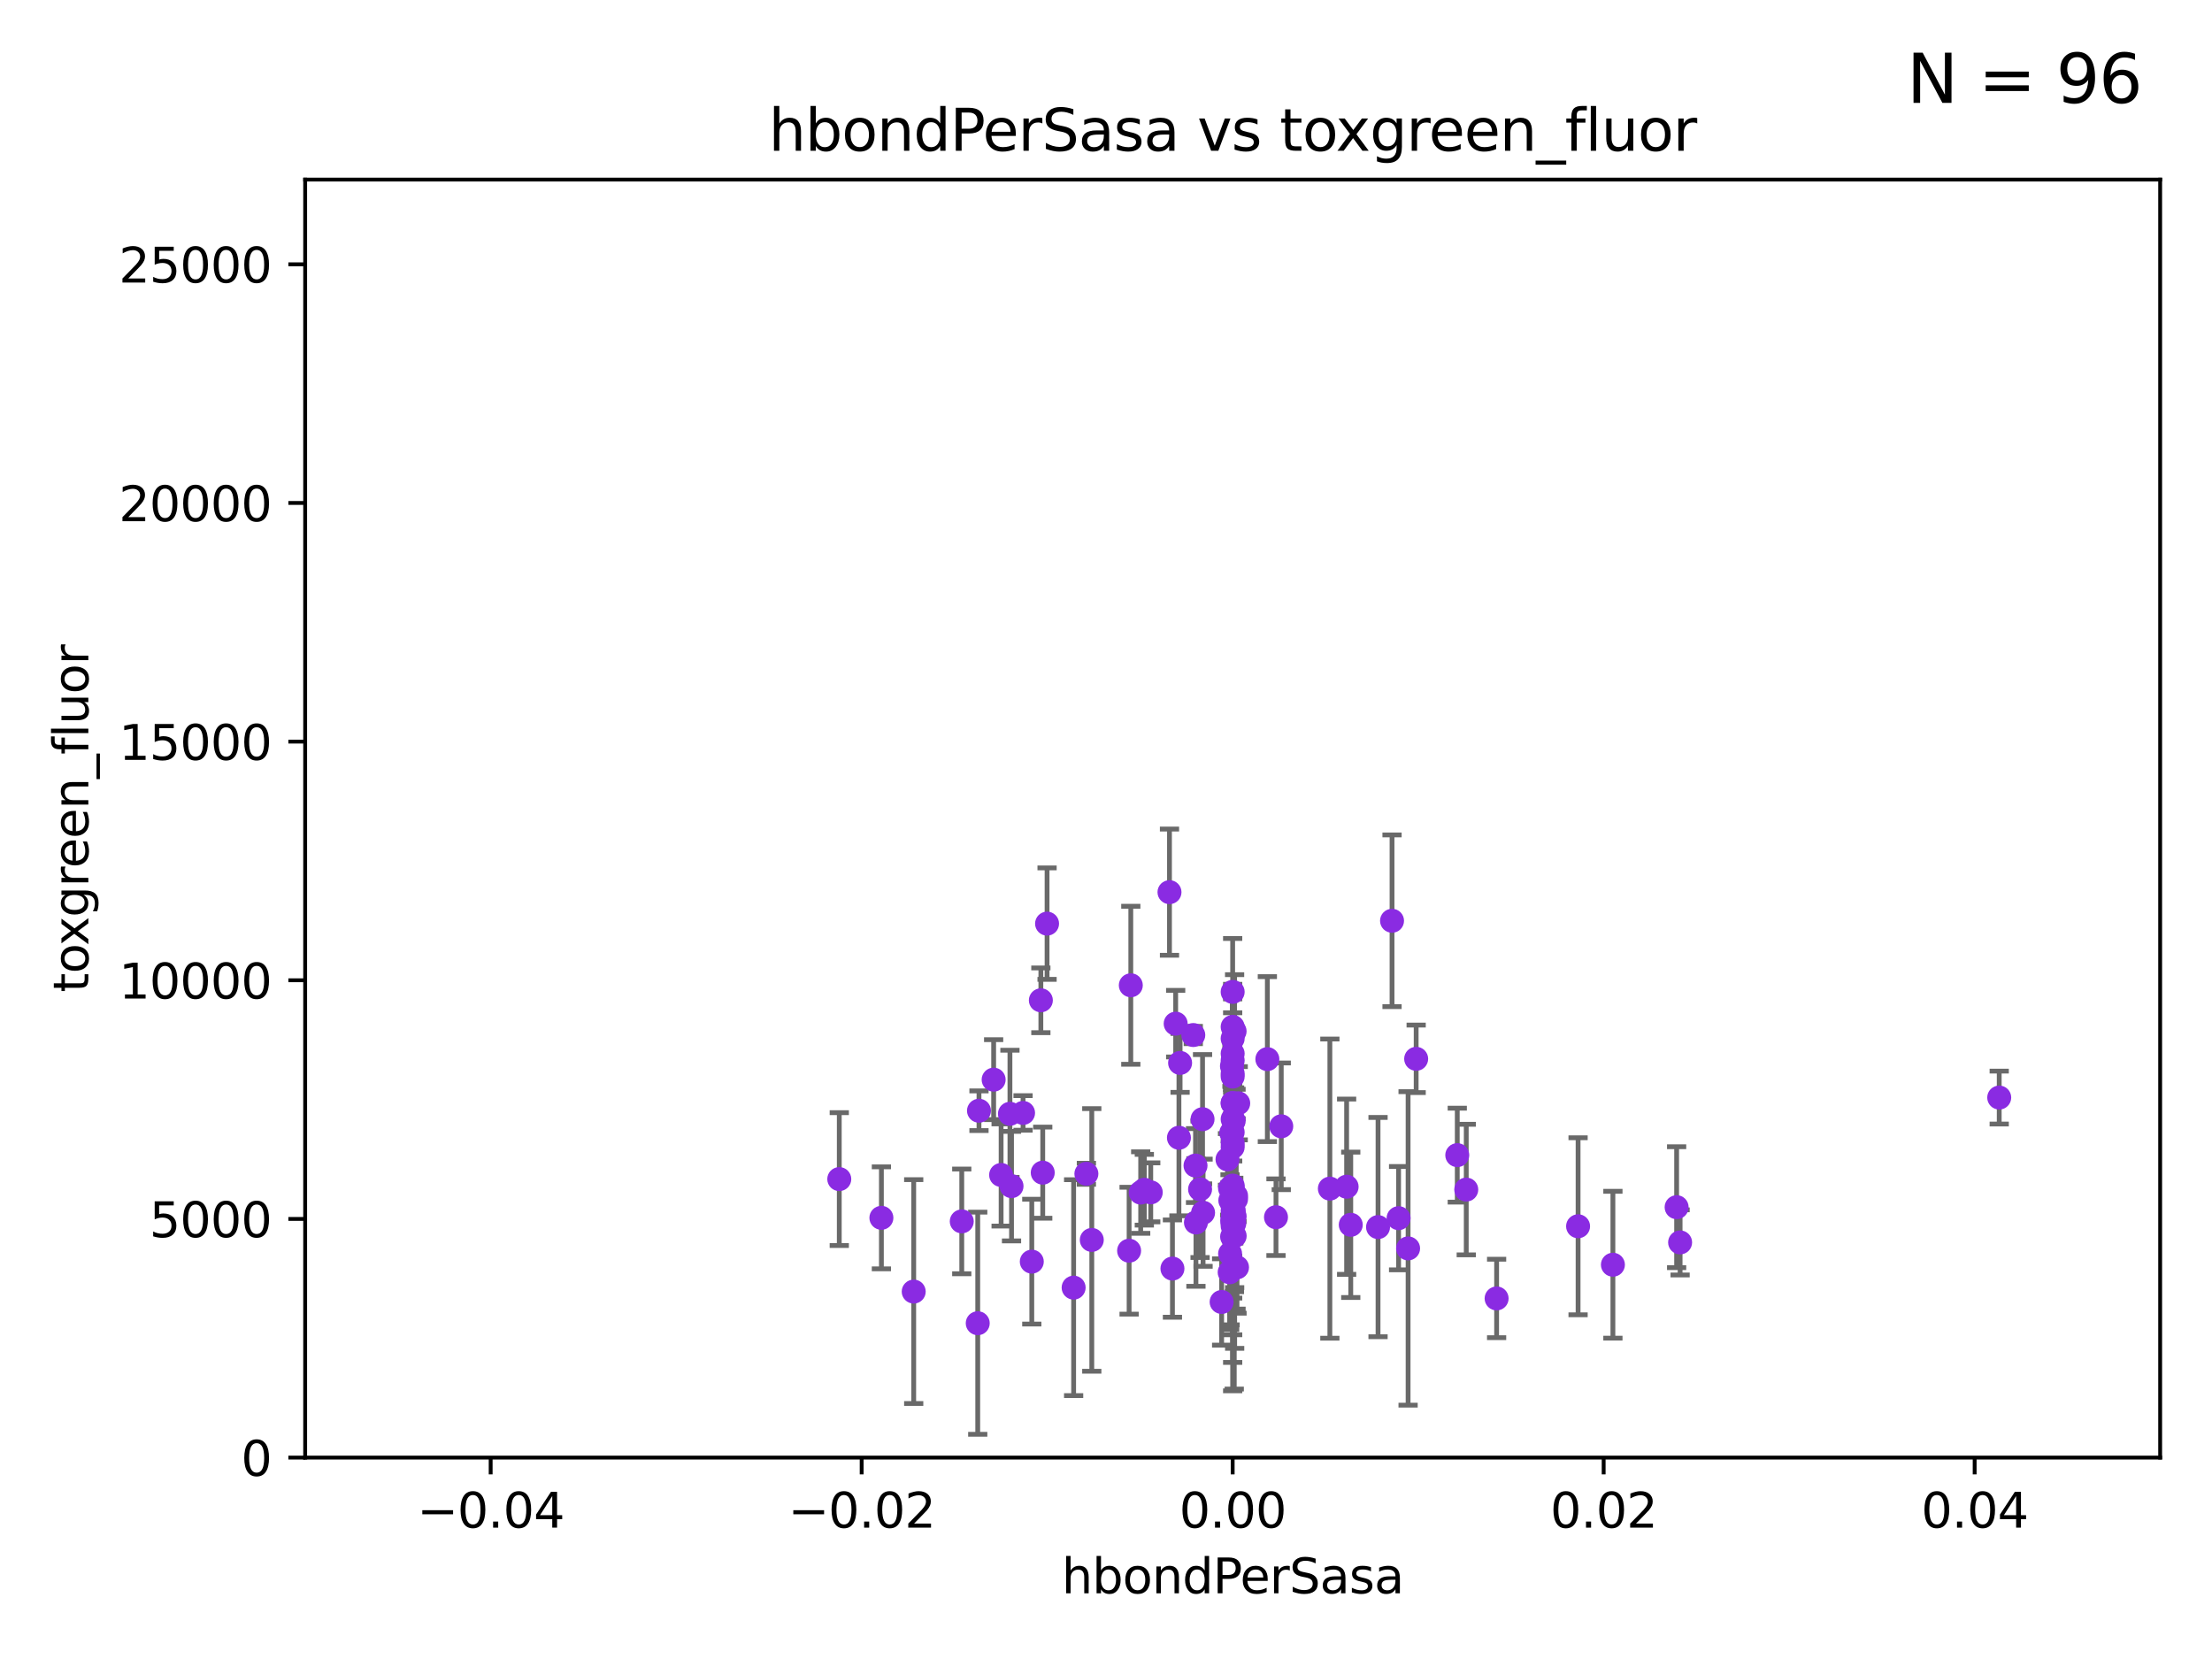 <?xml version="1.0" encoding="utf-8" standalone="no"?>
<!DOCTYPE svg PUBLIC "-//W3C//DTD SVG 1.1//EN"
  "http://www.w3.org/Graphics/SVG/1.1/DTD/svg11.dtd">
<svg xmlns:xlink="http://www.w3.org/1999/xlink" width="460.8pt" height="345.6pt" viewBox="0 0 460.8 345.6" xmlns="http://www.w3.org/2000/svg" version="1.1">
 <defs>
  <style type="text/css">*{stroke-linejoin: round; stroke-linecap: butt}</style>
 </defs>
 <g id="figure_1">
  <g id="patch_1">
   <path d="M 0 345.6 
L 460.8 345.6 
L 460.8 0 
L 0 0 
z
" style="fill: #ffffff"/>
  </g>
  <g id="axes_1">
   <g id="patch_2">
    <path d="M 63.571 303.64 
L 450 303.64 
L 450 37.411 
L 63.571 37.411 
z
" style="fill: #ffffff"/>
   </g>
   <g id="PathCollection_1">
    <defs>
     <path id="mf67754c225" d="M 0 1.118 
C 0.297 1.118 0.581 1 0.791 0.791 
C 1 0.581 1.118 0.297 1.118 0 
C 1.118 -0.297 1 -0.581 0.791 -0.791 
C 0.581 -1 0.297 -1.118 0 -1.118 
C -0.297 -1.118 -0.581 -1 -0.791 -0.791 
C -1 -0.581 -1.118 -0.297 -1.118 0 
C -1.118 0.297 -1 0.581 -0.791 0.791 
C -0.581 1 -0.297 1.118 0 1.118 
z
" style="stroke: #8a2be2"/>
    </defs>
    <g clip-path="url(#pa434a609a0)">
     <use xlink:href="#mf67754c225" x="250.512" y="233.148" style="fill: #8a2be2; stroke: #8a2be2"/>
     <use xlink:href="#mf67754c225" x="257.943" y="229.826" style="fill: #8a2be2; stroke: #8a2be2"/>
     <use xlink:href="#mf67754c225" x="349.997" y="258.816" style="fill: #8a2be2; stroke: #8a2be2"/>
     <use xlink:href="#mf67754c225" x="256.786" y="252.219" style="fill: #8a2be2; stroke: #8a2be2"/>
     <use xlink:href="#mf67754c225" x="257.496" y="249.102" style="fill: #8a2be2; stroke: #8a2be2"/>
     <use xlink:href="#mf67754c225" x="256.786" y="249.446" style="fill: #8a2be2; stroke: #8a2be2"/>
     <use xlink:href="#mf67754c225" x="257.203" y="257.477" style="fill: #8a2be2; stroke: #8a2be2"/>
     <use xlink:href="#mf67754c225" x="203.94" y="231.385" style="fill: #8a2be2; stroke: #8a2be2"/>
     <use xlink:href="#mf67754c225" x="256.786" y="253.739" style="fill: #8a2be2; stroke: #8a2be2"/>
     <use xlink:href="#mf67754c225" x="223.658" y="268.238" style="fill: #8a2be2; stroke: #8a2be2"/>
     <use xlink:href="#mf67754c225" x="256.786" y="206.631" style="fill: #8a2be2; stroke: #8a2be2"/>
     <use xlink:href="#mf67754c225" x="248.583" y="215.615" style="fill: #8a2be2; stroke: #8a2be2"/>
     <use xlink:href="#mf67754c225" x="257.489" y="249.81" style="fill: #8a2be2; stroke: #8a2be2"/>
     <use xlink:href="#mf67754c225" x="206.994" y="224.911" style="fill: #8a2be2; stroke: #8a2be2"/>
     <use xlink:href="#mf67754c225" x="235.214" y="260.545" style="fill: #8a2be2; stroke: #8a2be2"/>
     <use xlink:href="#mf67754c225" x="256.786" y="216.345" style="fill: #8a2be2; stroke: #8a2be2"/>
     <use xlink:href="#mf67754c225" x="256.786" y="238.078" style="fill: #8a2be2; stroke: #8a2be2"/>
     <use xlink:href="#mf67754c225" x="256.786" y="254.796" style="fill: #8a2be2; stroke: #8a2be2"/>
     <use xlink:href="#mf67754c225" x="328.743" y="255.455" style="fill: #8a2be2; stroke: #8a2be2"/>
     <use xlink:href="#mf67754c225" x="257.2" y="253.393" style="fill: #8a2be2; stroke: #8a2be2"/>
     <use xlink:href="#mf67754c225" x="265.811" y="253.567" style="fill: #8a2be2; stroke: #8a2be2"/>
     <use xlink:href="#mf67754c225" x="305.447" y="247.81" style="fill: #8a2be2; stroke: #8a2be2"/>
     <use xlink:href="#mf67754c225" x="311.772" y="270.488" style="fill: #8a2be2; stroke: #8a2be2"/>
     <use xlink:href="#mf67754c225" x="256.238" y="247.54" style="fill: #8a2be2; stroke: #8a2be2"/>
     <use xlink:href="#mf67754c225" x="256.637" y="222.091" style="fill: #8a2be2; stroke: #8a2be2"/>
     <use xlink:href="#mf67754c225" x="256.786" y="220.914" style="fill: #8a2be2; stroke: #8a2be2"/>
     <use xlink:href="#mf67754c225" x="335.998" y="263.466" style="fill: #8a2be2; stroke: #8a2be2"/>
     <use xlink:href="#mf67754c225" x="256.786" y="255.39" style="fill: #8a2be2; stroke: #8a2be2"/>
     <use xlink:href="#mf67754c225" x="250.623" y="252.633" style="fill: #8a2be2; stroke: #8a2be2"/>
     <use xlink:href="#mf67754c225" x="256.786" y="238.964" style="fill: #8a2be2; stroke: #8a2be2"/>
     <use xlink:href="#mf67754c225" x="257.005" y="233.485" style="fill: #8a2be2; stroke: #8a2be2"/>
     <use xlink:href="#mf67754c225" x="256.297" y="250.065" style="fill: #8a2be2; stroke: #8a2be2"/>
     <use xlink:href="#mf67754c225" x="266.91" y="234.63" style="fill: #8a2be2; stroke: #8a2be2"/>
     <use xlink:href="#mf67754c225" x="257.012" y="252.196" style="fill: #8a2be2; stroke: #8a2be2"/>
     <use xlink:href="#mf67754c225" x="256.786" y="229.821" style="fill: #8a2be2; stroke: #8a2be2"/>
     <use xlink:href="#mf67754c225" x="257.152" y="249.786" style="fill: #8a2be2; stroke: #8a2be2"/>
     <use xlink:href="#mf67754c225" x="256.786" y="246.982" style="fill: #8a2be2; stroke: #8a2be2"/>
     <use xlink:href="#mf67754c225" x="416.474" y="228.641" style="fill: #8a2be2; stroke: #8a2be2"/>
     <use xlink:href="#mf67754c225" x="264.014" y="220.636" style="fill: #8a2be2; stroke: #8a2be2"/>
     <use xlink:href="#mf67754c225" x="256.786" y="224.268" style="fill: #8a2be2; stroke: #8a2be2"/>
     <use xlink:href="#mf67754c225" x="227.439" y="258.299" style="fill: #8a2be2; stroke: #8a2be2"/>
     <use xlink:href="#mf67754c225" x="226.314" y="244.517" style="fill: #8a2be2; stroke: #8a2be2"/>
     <use xlink:href="#mf67754c225" x="245.836" y="221.423" style="fill: #8a2be2; stroke: #8a2be2"/>
     <use xlink:href="#mf67754c225" x="256.786" y="213.913" style="fill: #8a2be2; stroke: #8a2be2"/>
     <use xlink:href="#mf67754c225" x="256.252" y="261.166" style="fill: #8a2be2; stroke: #8a2be2"/>
     <use xlink:href="#mf67754c225" x="303.576" y="240.637" style="fill: #8a2be2; stroke: #8a2be2"/>
     <use xlink:href="#mf67754c225" x="255.71" y="241.519" style="fill: #8a2be2; stroke: #8a2be2"/>
     <use xlink:href="#mf67754c225" x="280.525" y="247.215" style="fill: #8a2be2; stroke: #8a2be2"/>
     <use xlink:href="#mf67754c225" x="238.383" y="247.848" style="fill: #8a2be2; stroke: #8a2be2"/>
     <use xlink:href="#mf67754c225" x="200.352" y="254.436" style="fill: #8a2be2; stroke: #8a2be2"/>
     <use xlink:href="#mf67754c225" x="256.786" y="229.781" style="fill: #8a2be2; stroke: #8a2be2"/>
     <use xlink:href="#mf67754c225" x="239.722" y="248.389" style="fill: #8a2be2; stroke: #8a2be2"/>
     <use xlink:href="#mf67754c225" x="203.681" y="275.651" style="fill: #8a2be2; stroke: #8a2be2"/>
     <use xlink:href="#mf67754c225" x="287.071" y="255.626" style="fill: #8a2be2; stroke: #8a2be2"/>
     <use xlink:href="#mf67754c225" x="190.343" y="269.06" style="fill: #8a2be2; stroke: #8a2be2"/>
     <use xlink:href="#mf67754c225" x="210.719" y="247.095" style="fill: #8a2be2; stroke: #8a2be2"/>
     <use xlink:href="#mf67754c225" x="281.389" y="255.151" style="fill: #8a2be2; stroke: #8a2be2"/>
     <use xlink:href="#mf67754c225" x="216.83" y="208.382" style="fill: #8a2be2; stroke: #8a2be2"/>
     <use xlink:href="#mf67754c225" x="256.498" y="235.995" style="fill: #8a2be2; stroke: #8a2be2"/>
     <use xlink:href="#mf67754c225" x="277.035" y="247.612" style="fill: #8a2be2; stroke: #8a2be2"/>
     <use xlink:href="#mf67754c225" x="289.986" y="191.814" style="fill: #8a2be2; stroke: #8a2be2"/>
     <use xlink:href="#mf67754c225" x="256.162" y="265.037" style="fill: #8a2be2; stroke: #8a2be2"/>
     <use xlink:href="#mf67754c225" x="291.352" y="253.767" style="fill: #8a2be2; stroke: #8a2be2"/>
     <use xlink:href="#mf67754c225" x="235.567" y="205.252" style="fill: #8a2be2; stroke: #8a2be2"/>
     <use xlink:href="#mf67754c225" x="244.241" y="264.269" style="fill: #8a2be2; stroke: #8a2be2"/>
     <use xlink:href="#mf67754c225" x="174.836" y="245.626" style="fill: #8a2be2; stroke: #8a2be2"/>
     <use xlink:href="#mf67754c225" x="237.626" y="248.433" style="fill: #8a2be2; stroke: #8a2be2"/>
     <use xlink:href="#mf67754c225" x="249.136" y="254.664" style="fill: #8a2be2; stroke: #8a2be2"/>
     <use xlink:href="#mf67754c225" x="243.626" y="185.854" style="fill: #8a2be2; stroke: #8a2be2"/>
     <use xlink:href="#mf67754c225" x="183.61" y="253.695" style="fill: #8a2be2; stroke: #8a2be2"/>
     <use xlink:href="#mf67754c225" x="245.594" y="237.017" style="fill: #8a2be2; stroke: #8a2be2"/>
     <use xlink:href="#mf67754c225" x="256.69" y="254.303" style="fill: #8a2be2; stroke: #8a2be2"/>
     <use xlink:href="#mf67754c225" x="257.694" y="264.011" style="fill: #8a2be2; stroke: #8a2be2"/>
     <use xlink:href="#mf67754c225" x="256.671" y="257.628" style="fill: #8a2be2; stroke: #8a2be2"/>
     <use xlink:href="#mf67754c225" x="256.786" y="219.486" style="fill: #8a2be2; stroke: #8a2be2"/>
     <use xlink:href="#mf67754c225" x="214.941" y="262.822" style="fill: #8a2be2; stroke: #8a2be2"/>
     <use xlink:href="#mf67754c225" x="210.389" y="232.025" style="fill: #8a2be2; stroke: #8a2be2"/>
     <use xlink:href="#mf67754c225" x="218.123" y="192.409" style="fill: #8a2be2; stroke: #8a2be2"/>
     <use xlink:href="#mf67754c225" x="256.786" y="233.145" style="fill: #8a2be2; stroke: #8a2be2"/>
     <use xlink:href="#mf67754c225" x="213.122" y="231.842" style="fill: #8a2be2; stroke: #8a2be2"/>
     <use xlink:href="#mf67754c225" x="256.786" y="235.871" style="fill: #8a2be2; stroke: #8a2be2"/>
     <use xlink:href="#mf67754c225" x="254.489" y="271.225" style="fill: #8a2be2; stroke: #8a2be2"/>
     <use xlink:href="#mf67754c225" x="349.272" y="251.48" style="fill: #8a2be2; stroke: #8a2be2"/>
     <use xlink:href="#mf67754c225" x="244.915" y="213.248" style="fill: #8a2be2; stroke: #8a2be2"/>
     <use xlink:href="#mf67754c225" x="256.786" y="251.177" style="fill: #8a2be2; stroke: #8a2be2"/>
     <use xlink:href="#mf67754c225" x="257.119" y="254.864" style="fill: #8a2be2; stroke: #8a2be2"/>
     <use xlink:href="#mf67754c225" x="293.332" y="260.065" style="fill: #8a2be2; stroke: #8a2be2"/>
     <use xlink:href="#mf67754c225" x="256.786" y="223.636" style="fill: #8a2be2; stroke: #8a2be2"/>
     <use xlink:href="#mf67754c225" x="208.551" y="244.766" style="fill: #8a2be2; stroke: #8a2be2"/>
     <use xlink:href="#mf67754c225" x="295.012" y="220.574" style="fill: #8a2be2; stroke: #8a2be2"/>
     <use xlink:href="#mf67754c225" x="249.049" y="242.809" style="fill: #8a2be2; stroke: #8a2be2"/>
     <use xlink:href="#mf67754c225" x="217.222" y="244.286" style="fill: #8a2be2; stroke: #8a2be2"/>
     <use xlink:href="#mf67754c225" x="257.189" y="214.824" style="fill: #8a2be2; stroke: #8a2be2"/>
     <use xlink:href="#mf67754c225" x="256.653" y="247.477" style="fill: #8a2be2; stroke: #8a2be2"/>
     <use xlink:href="#mf67754c225" x="256.786" y="247.387" style="fill: #8a2be2; stroke: #8a2be2"/>
     <use xlink:href="#mf67754c225" x="249.997" y="247.747" style="fill: #8a2be2; stroke: #8a2be2"/>
    </g>
   </g>
   <g id="matplotlib.axis_1">
    <g id="xtick_1">
     <g id="line2d_1">
      <defs>
       <path id="m33983b23fc" d="M 0 0 
L 0 3.5 
" style="stroke: #000000; stroke-width: 0.8"/>
      </defs>
      <g>
       <use xlink:href="#m33983b23fc" x="102.214" y="303.64" style="stroke: #000000; stroke-width: 0.8"/>
      </g>
     </g>
     <g id="text_1">
      <!-- −0.04 -->
      <g transform="translate(86.891 318.238)scale(0.1 -0.1)">
       <defs>
        <path id="DejaVuSans-2212" d="M 678 2272 
L 4684 2272 
L 4684 1741 
L 678 1741 
L 678 2272 
z
" transform="scale(0.016)"/>
        <path id="DejaVuSans-30" d="M 2034 4250 
Q 1547 4250 1301 3770 
Q 1056 3291 1056 2328 
Q 1056 1369 1301 889 
Q 1547 409 2034 409 
Q 2525 409 2770 889 
Q 3016 1369 3016 2328 
Q 3016 3291 2770 3770 
Q 2525 4250 2034 4250 
z
M 2034 4750 
Q 2819 4750 3233 4129 
Q 3647 3509 3647 2328 
Q 3647 1150 3233 529 
Q 2819 -91 2034 -91 
Q 1250 -91 836 529 
Q 422 1150 422 2328 
Q 422 3509 836 4129 
Q 1250 4750 2034 4750 
z
" transform="scale(0.016)"/>
        <path id="DejaVuSans-2e" d="M 684 794 
L 1344 794 
L 1344 0 
L 684 0 
L 684 794 
z
" transform="scale(0.016)"/>
        <path id="DejaVuSans-34" d="M 2419 4116 
L 825 1625 
L 2419 1625 
L 2419 4116 
z
M 2253 4666 
L 3047 4666 
L 3047 1625 
L 3713 1625 
L 3713 1100 
L 3047 1100 
L 3047 0 
L 2419 0 
L 2419 1100 
L 313 1100 
L 313 1709 
L 2253 4666 
z
" transform="scale(0.016)"/>
       </defs>
       <use xlink:href="#DejaVuSans-2212"/>
       <use xlink:href="#DejaVuSans-30" x="83.789"/>
       <use xlink:href="#DejaVuSans-2e" x="147.412"/>
       <use xlink:href="#DejaVuSans-30" x="179.199"/>
       <use xlink:href="#DejaVuSans-34" x="242.822"/>
      </g>
     </g>
    </g>
    <g id="xtick_2">
     <g id="line2d_2">
      <g>
       <use xlink:href="#m33983b23fc" x="179.5" y="303.64" style="stroke: #000000; stroke-width: 0.8"/>
      </g>
     </g>
     <g id="text_2">
      <!-- −0.02 -->
      <g transform="translate(164.177 318.238)scale(0.1 -0.1)">
       <defs>
        <path id="DejaVuSans-32" d="M 1228 531 
L 3431 531 
L 3431 0 
L 469 0 
L 469 531 
Q 828 903 1448 1529 
Q 2069 2156 2228 2338 
Q 2531 2678 2651 2914 
Q 2772 3150 2772 3378 
Q 2772 3750 2511 3984 
Q 2250 4219 1831 4219 
Q 1534 4219 1204 4116 
Q 875 4013 500 3803 
L 500 4441 
Q 881 4594 1212 4672 
Q 1544 4750 1819 4750 
Q 2544 4750 2975 4387 
Q 3406 4025 3406 3419 
Q 3406 3131 3298 2873 
Q 3191 2616 2906 2266 
Q 2828 2175 2409 1742 
Q 1991 1309 1228 531 
z
" transform="scale(0.016)"/>
       </defs>
       <use xlink:href="#DejaVuSans-2212"/>
       <use xlink:href="#DejaVuSans-30" x="83.789"/>
       <use xlink:href="#DejaVuSans-2e" x="147.412"/>
       <use xlink:href="#DejaVuSans-30" x="179.199"/>
       <use xlink:href="#DejaVuSans-32" x="242.822"/>
      </g>
     </g>
    </g>
    <g id="xtick_3">
     <g id="line2d_3">
      <g>
       <use xlink:href="#m33983b23fc" x="256.786" y="303.64" style="stroke: #000000; stroke-width: 0.8"/>
      </g>
     </g>
     <g id="text_3">
      <!-- 0.00 -->
      <g transform="translate(245.653 318.238)scale(0.1 -0.1)">
       <use xlink:href="#DejaVuSans-30"/>
       <use xlink:href="#DejaVuSans-2e" x="63.623"/>
       <use xlink:href="#DejaVuSans-30" x="95.41"/>
       <use xlink:href="#DejaVuSans-30" x="159.033"/>
      </g>
     </g>
    </g>
    <g id="xtick_4">
     <g id="line2d_4">
      <g>
       <use xlink:href="#m33983b23fc" x="334.071" y="303.64" style="stroke: #000000; stroke-width: 0.8"/>
      </g>
     </g>
     <g id="text_4">
      <!-- 0.02 -->
      <g transform="translate(322.939 318.238)scale(0.1 -0.1)">
       <use xlink:href="#DejaVuSans-30"/>
       <use xlink:href="#DejaVuSans-2e" x="63.623"/>
       <use xlink:href="#DejaVuSans-30" x="95.41"/>
       <use xlink:href="#DejaVuSans-32" x="159.033"/>
      </g>
     </g>
    </g>
    <g id="xtick_5">
     <g id="line2d_5">
      <g>
       <use xlink:href="#m33983b23fc" x="411.357" y="303.64" style="stroke: #000000; stroke-width: 0.8"/>
      </g>
     </g>
     <g id="text_5">
      <!-- 0.04 -->
      <g transform="translate(400.224 318.238)scale(0.1 -0.1)">
       <use xlink:href="#DejaVuSans-30"/>
       <use xlink:href="#DejaVuSans-2e" x="63.623"/>
       <use xlink:href="#DejaVuSans-30" x="95.41"/>
       <use xlink:href="#DejaVuSans-34" x="159.033"/>
      </g>
     </g>
    </g>
    <g id="text_6">
     <!-- hbondPerSasa -->
     <g transform="translate(221.168 331.917)scale(0.1 -0.1)">
      <defs>
       <path id="DejaVuSans-68" d="M 3513 2113 
L 3513 0 
L 2938 0 
L 2938 2094 
Q 2938 2591 2744 2837 
Q 2550 3084 2163 3084 
Q 1697 3084 1428 2787 
Q 1159 2491 1159 1978 
L 1159 0 
L 581 0 
L 581 4863 
L 1159 4863 
L 1159 2956 
Q 1366 3272 1645 3428 
Q 1925 3584 2291 3584 
Q 2894 3584 3203 3211 
Q 3513 2838 3513 2113 
z
" transform="scale(0.016)"/>
       <path id="DejaVuSans-62" d="M 3116 1747 
Q 3116 2381 2855 2742 
Q 2594 3103 2138 3103 
Q 1681 3103 1420 2742 
Q 1159 2381 1159 1747 
Q 1159 1113 1420 752 
Q 1681 391 2138 391 
Q 2594 391 2855 752 
Q 3116 1113 3116 1747 
z
M 1159 2969 
Q 1341 3281 1617 3432 
Q 1894 3584 2278 3584 
Q 2916 3584 3314 3078 
Q 3713 2572 3713 1747 
Q 3713 922 3314 415 
Q 2916 -91 2278 -91 
Q 1894 -91 1617 61 
Q 1341 213 1159 525 
L 1159 0 
L 581 0 
L 581 4863 
L 1159 4863 
L 1159 2969 
z
" transform="scale(0.016)"/>
       <path id="DejaVuSans-6f" d="M 1959 3097 
Q 1497 3097 1228 2736 
Q 959 2375 959 1747 
Q 959 1119 1226 758 
Q 1494 397 1959 397 
Q 2419 397 2687 759 
Q 2956 1122 2956 1747 
Q 2956 2369 2687 2733 
Q 2419 3097 1959 3097 
z
M 1959 3584 
Q 2709 3584 3137 3096 
Q 3566 2609 3566 1747 
Q 3566 888 3137 398 
Q 2709 -91 1959 -91 
Q 1206 -91 779 398 
Q 353 888 353 1747 
Q 353 2609 779 3096 
Q 1206 3584 1959 3584 
z
" transform="scale(0.016)"/>
       <path id="DejaVuSans-6e" d="M 3513 2113 
L 3513 0 
L 2938 0 
L 2938 2094 
Q 2938 2591 2744 2837 
Q 2550 3084 2163 3084 
Q 1697 3084 1428 2787 
Q 1159 2491 1159 1978 
L 1159 0 
L 581 0 
L 581 3500 
L 1159 3500 
L 1159 2956 
Q 1366 3272 1645 3428 
Q 1925 3584 2291 3584 
Q 2894 3584 3203 3211 
Q 3513 2838 3513 2113 
z
" transform="scale(0.016)"/>
       <path id="DejaVuSans-64" d="M 2906 2969 
L 2906 4863 
L 3481 4863 
L 3481 0 
L 2906 0 
L 2906 525 
Q 2725 213 2448 61 
Q 2172 -91 1784 -91 
Q 1150 -91 751 415 
Q 353 922 353 1747 
Q 353 2572 751 3078 
Q 1150 3584 1784 3584 
Q 2172 3584 2448 3432 
Q 2725 3281 2906 2969 
z
M 947 1747 
Q 947 1113 1208 752 
Q 1469 391 1925 391 
Q 2381 391 2643 752 
Q 2906 1113 2906 1747 
Q 2906 2381 2643 2742 
Q 2381 3103 1925 3103 
Q 1469 3103 1208 2742 
Q 947 2381 947 1747 
z
" transform="scale(0.016)"/>
       <path id="DejaVuSans-50" d="M 1259 4147 
L 1259 2394 
L 2053 2394 
Q 2494 2394 2734 2622 
Q 2975 2850 2975 3272 
Q 2975 3691 2734 3919 
Q 2494 4147 2053 4147 
L 1259 4147 
z
M 628 4666 
L 2053 4666 
Q 2838 4666 3239 4311 
Q 3641 3956 3641 3272 
Q 3641 2581 3239 2228 
Q 2838 1875 2053 1875 
L 1259 1875 
L 1259 0 
L 628 0 
L 628 4666 
z
" transform="scale(0.016)"/>
       <path id="DejaVuSans-65" d="M 3597 1894 
L 3597 1613 
L 953 1613 
Q 991 1019 1311 708 
Q 1631 397 2203 397 
Q 2534 397 2845 478 
Q 3156 559 3463 722 
L 3463 178 
Q 3153 47 2828 -22 
Q 2503 -91 2169 -91 
Q 1331 -91 842 396 
Q 353 884 353 1716 
Q 353 2575 817 3079 
Q 1281 3584 2069 3584 
Q 2775 3584 3186 3129 
Q 3597 2675 3597 1894 
z
M 3022 2063 
Q 3016 2534 2758 2815 
Q 2500 3097 2075 3097 
Q 1594 3097 1305 2825 
Q 1016 2553 972 2059 
L 3022 2063 
z
" transform="scale(0.016)"/>
       <path id="DejaVuSans-72" d="M 2631 2963 
Q 2534 3019 2420 3045 
Q 2306 3072 2169 3072 
Q 1681 3072 1420 2755 
Q 1159 2438 1159 1844 
L 1159 0 
L 581 0 
L 581 3500 
L 1159 3500 
L 1159 2956 
Q 1341 3275 1631 3429 
Q 1922 3584 2338 3584 
Q 2397 3584 2469 3576 
Q 2541 3569 2628 3553 
L 2631 2963 
z
" transform="scale(0.016)"/>
       <path id="DejaVuSans-53" d="M 3425 4513 
L 3425 3897 
Q 3066 4069 2747 4153 
Q 2428 4238 2131 4238 
Q 1616 4238 1336 4038 
Q 1056 3838 1056 3469 
Q 1056 3159 1242 3001 
Q 1428 2844 1947 2747 
L 2328 2669 
Q 3034 2534 3370 2195 
Q 3706 1856 3706 1288 
Q 3706 609 3251 259 
Q 2797 -91 1919 -91 
Q 1588 -91 1214 -16 
Q 841 59 441 206 
L 441 856 
Q 825 641 1194 531 
Q 1563 422 1919 422 
Q 2459 422 2753 634 
Q 3047 847 3047 1241 
Q 3047 1584 2836 1778 
Q 2625 1972 2144 2069 
L 1759 2144 
Q 1053 2284 737 2584 
Q 422 2884 422 3419 
Q 422 4038 858 4394 
Q 1294 4750 2059 4750 
Q 2388 4750 2728 4690 
Q 3069 4631 3425 4513 
z
" transform="scale(0.016)"/>
       <path id="DejaVuSans-61" d="M 2194 1759 
Q 1497 1759 1228 1600 
Q 959 1441 959 1056 
Q 959 750 1161 570 
Q 1363 391 1709 391 
Q 2188 391 2477 730 
Q 2766 1069 2766 1631 
L 2766 1759 
L 2194 1759 
z
M 3341 1997 
L 3341 0 
L 2766 0 
L 2766 531 
Q 2569 213 2275 61 
Q 1981 -91 1556 -91 
Q 1019 -91 701 211 
Q 384 513 384 1019 
Q 384 1609 779 1909 
Q 1175 2209 1959 2209 
L 2766 2209 
L 2766 2266 
Q 2766 2663 2505 2880 
Q 2244 3097 1772 3097 
Q 1472 3097 1187 3025 
Q 903 2953 641 2809 
L 641 3341 
Q 956 3463 1253 3523 
Q 1550 3584 1831 3584 
Q 2591 3584 2966 3190 
Q 3341 2797 3341 1997 
z
" transform="scale(0.016)"/>
       <path id="DejaVuSans-73" d="M 2834 3397 
L 2834 2853 
Q 2591 2978 2328 3040 
Q 2066 3103 1784 3103 
Q 1356 3103 1142 2972 
Q 928 2841 928 2578 
Q 928 2378 1081 2264 
Q 1234 2150 1697 2047 
L 1894 2003 
Q 2506 1872 2764 1633 
Q 3022 1394 3022 966 
Q 3022 478 2636 193 
Q 2250 -91 1575 -91 
Q 1294 -91 989 -36 
Q 684 19 347 128 
L 347 722 
Q 666 556 975 473 
Q 1284 391 1588 391 
Q 1994 391 2212 530 
Q 2431 669 2431 922 
Q 2431 1156 2273 1281 
Q 2116 1406 1581 1522 
L 1381 1569 
Q 847 1681 609 1914 
Q 372 2147 372 2553 
Q 372 3047 722 3315 
Q 1072 3584 1716 3584 
Q 2034 3584 2315 3537 
Q 2597 3491 2834 3397 
z
" transform="scale(0.016)"/>
      </defs>
      <use xlink:href="#DejaVuSans-68"/>
      <use xlink:href="#DejaVuSans-62" x="63.379"/>
      <use xlink:href="#DejaVuSans-6f" x="126.855"/>
      <use xlink:href="#DejaVuSans-6e" x="188.037"/>
      <use xlink:href="#DejaVuSans-64" x="251.416"/>
      <use xlink:href="#DejaVuSans-50" x="314.893"/>
      <use xlink:href="#DejaVuSans-65" x="371.57"/>
      <use xlink:href="#DejaVuSans-72" x="433.094"/>
      <use xlink:href="#DejaVuSans-53" x="474.207"/>
      <use xlink:href="#DejaVuSans-61" x="537.684"/>
      <use xlink:href="#DejaVuSans-73" x="598.963"/>
      <use xlink:href="#DejaVuSans-61" x="651.062"/>
     </g>
    </g>
   </g>
   <g id="matplotlib.axis_2">
    <g id="ytick_1">
     <g id="line2d_6">
      <defs>
       <path id="me2584c2aa1" d="M 0 0 
L -3.5 0 
" style="stroke: #000000; stroke-width: 0.8"/>
      </defs>
      <g>
       <use xlink:href="#me2584c2aa1" x="63.571" y="303.64" style="stroke: #000000; stroke-width: 0.8"/>
      </g>
     </g>
     <g id="text_7">
      <!-- 0 -->
      <g transform="translate(50.209 307.439)scale(0.1 -0.1)">
       <use xlink:href="#DejaVuSans-30"/>
      </g>
     </g>
    </g>
    <g id="ytick_2">
     <g id="line2d_7">
      <g>
       <use xlink:href="#me2584c2aa1" x="63.571" y="253.925" style="stroke: #000000; stroke-width: 0.8"/>
      </g>
     </g>
     <g id="text_8">
      <!-- 5000 -->
      <g transform="translate(31.121 257.724)scale(0.1 -0.1)">
       <defs>
        <path id="DejaVuSans-35" d="M 691 4666 
L 3169 4666 
L 3169 4134 
L 1269 4134 
L 1269 2991 
Q 1406 3038 1543 3061 
Q 1681 3084 1819 3084 
Q 2600 3084 3056 2656 
Q 3513 2228 3513 1497 
Q 3513 744 3044 326 
Q 2575 -91 1722 -91 
Q 1428 -91 1123 -41 
Q 819 9 494 109 
L 494 744 
Q 775 591 1075 516 
Q 1375 441 1709 441 
Q 2250 441 2565 725 
Q 2881 1009 2881 1497 
Q 2881 1984 2565 2268 
Q 2250 2553 1709 2553 
Q 1456 2553 1204 2497 
Q 953 2441 691 2322 
L 691 4666 
z
" transform="scale(0.016)"/>
       </defs>
       <use xlink:href="#DejaVuSans-35"/>
       <use xlink:href="#DejaVuSans-30" x="63.623"/>
       <use xlink:href="#DejaVuSans-30" x="127.246"/>
       <use xlink:href="#DejaVuSans-30" x="190.869"/>
      </g>
     </g>
    </g>
    <g id="ytick_3">
     <g id="line2d_8">
      <g>
       <use xlink:href="#me2584c2aa1" x="63.571" y="204.209" style="stroke: #000000; stroke-width: 0.8"/>
      </g>
     </g>
     <g id="text_9">
      <!-- 10000 -->
      <g transform="translate(24.759 208.009)scale(0.1 -0.1)">
       <defs>
        <path id="DejaVuSans-31" d="M 794 531 
L 1825 531 
L 1825 4091 
L 703 3866 
L 703 4441 
L 1819 4666 
L 2450 4666 
L 2450 531 
L 3481 531 
L 3481 0 
L 794 0 
L 794 531 
z
" transform="scale(0.016)"/>
       </defs>
       <use xlink:href="#DejaVuSans-31"/>
       <use xlink:href="#DejaVuSans-30" x="63.623"/>
       <use xlink:href="#DejaVuSans-30" x="127.246"/>
       <use xlink:href="#DejaVuSans-30" x="190.869"/>
       <use xlink:href="#DejaVuSans-30" x="254.492"/>
      </g>
     </g>
    </g>
    <g id="ytick_4">
     <g id="line2d_9">
      <g>
       <use xlink:href="#me2584c2aa1" x="63.571" y="154.494" style="stroke: #000000; stroke-width: 0.8"/>
      </g>
     </g>
     <g id="text_10">
      <!-- 15000 -->
      <g transform="translate(24.759 158.293)scale(0.1 -0.1)">
       <use xlink:href="#DejaVuSans-31"/>
       <use xlink:href="#DejaVuSans-35" x="63.623"/>
       <use xlink:href="#DejaVuSans-30" x="127.246"/>
       <use xlink:href="#DejaVuSans-30" x="190.869"/>
       <use xlink:href="#DejaVuSans-30" x="254.492"/>
      </g>
     </g>
    </g>
    <g id="ytick_5">
     <g id="line2d_10">
      <g>
       <use xlink:href="#me2584c2aa1" x="63.571" y="104.779" style="stroke: #000000; stroke-width: 0.8"/>
      </g>
     </g>
     <g id="text_11">
      <!-- 20000 -->
      <g transform="translate(24.759 108.578)scale(0.1 -0.1)">
       <use xlink:href="#DejaVuSans-32"/>
       <use xlink:href="#DejaVuSans-30" x="63.623"/>
       <use xlink:href="#DejaVuSans-30" x="127.246"/>
       <use xlink:href="#DejaVuSans-30" x="190.869"/>
       <use xlink:href="#DejaVuSans-30" x="254.492"/>
      </g>
     </g>
    </g>
    <g id="ytick_6">
     <g id="line2d_11">
      <g>
       <use xlink:href="#me2584c2aa1" x="63.571" y="55.063" style="stroke: #000000; stroke-width: 0.8"/>
      </g>
     </g>
     <g id="text_12">
      <!-- 25000 -->
      <g transform="translate(24.759 58.862)scale(0.1 -0.1)">
       <use xlink:href="#DejaVuSans-32"/>
       <use xlink:href="#DejaVuSans-35" x="63.623"/>
       <use xlink:href="#DejaVuSans-30" x="127.246"/>
       <use xlink:href="#DejaVuSans-30" x="190.869"/>
       <use xlink:href="#DejaVuSans-30" x="254.492"/>
      </g>
     </g>
    </g>
    <g id="text_13">
     <!-- toxgreen_fluor -->
     <g transform="translate(18.401 206.72)rotate(-90)scale(0.1 -0.1)">
      <defs>
       <path id="DejaVuSans-74" d="M 1172 4494 
L 1172 3500 
L 2356 3500 
L 2356 3053 
L 1172 3053 
L 1172 1153 
Q 1172 725 1289 603 
Q 1406 481 1766 481 
L 2356 481 
L 2356 0 
L 1766 0 
Q 1100 0 847 248 
Q 594 497 594 1153 
L 594 3053 
L 172 3053 
L 172 3500 
L 594 3500 
L 594 4494 
L 1172 4494 
z
" transform="scale(0.016)"/>
       <path id="DejaVuSans-78" d="M 3513 3500 
L 2247 1797 
L 3578 0 
L 2900 0 
L 1881 1375 
L 863 0 
L 184 0 
L 1544 1831 
L 300 3500 
L 978 3500 
L 1906 2253 
L 2834 3500 
L 3513 3500 
z
" transform="scale(0.016)"/>
       <path id="DejaVuSans-67" d="M 2906 1791 
Q 2906 2416 2648 2759 
Q 2391 3103 1925 3103 
Q 1463 3103 1205 2759 
Q 947 2416 947 1791 
Q 947 1169 1205 825 
Q 1463 481 1925 481 
Q 2391 481 2648 825 
Q 2906 1169 2906 1791 
z
M 3481 434 
Q 3481 -459 3084 -895 
Q 2688 -1331 1869 -1331 
Q 1566 -1331 1297 -1286 
Q 1028 -1241 775 -1147 
L 775 -588 
Q 1028 -725 1275 -790 
Q 1522 -856 1778 -856 
Q 2344 -856 2625 -561 
Q 2906 -266 2906 331 
L 2906 616 
Q 2728 306 2450 153 
Q 2172 0 1784 0 
Q 1141 0 747 490 
Q 353 981 353 1791 
Q 353 2603 747 3093 
Q 1141 3584 1784 3584 
Q 2172 3584 2450 3431 
Q 2728 3278 2906 2969 
L 2906 3500 
L 3481 3500 
L 3481 434 
z
" transform="scale(0.016)"/>
       <path id="DejaVuSans-5f" d="M 3263 -1063 
L 3263 -1509 
L -63 -1509 
L -63 -1063 
L 3263 -1063 
z
" transform="scale(0.016)"/>
       <path id="DejaVuSans-66" d="M 2375 4863 
L 2375 4384 
L 1825 4384 
Q 1516 4384 1395 4259 
Q 1275 4134 1275 3809 
L 1275 3500 
L 2222 3500 
L 2222 3053 
L 1275 3053 
L 1275 0 
L 697 0 
L 697 3053 
L 147 3053 
L 147 3500 
L 697 3500 
L 697 3744 
Q 697 4328 969 4595 
Q 1241 4863 1831 4863 
L 2375 4863 
z
" transform="scale(0.016)"/>
       <path id="DejaVuSans-6c" d="M 603 4863 
L 1178 4863 
L 1178 0 
L 603 0 
L 603 4863 
z
" transform="scale(0.016)"/>
       <path id="DejaVuSans-75" d="M 544 1381 
L 544 3500 
L 1119 3500 
L 1119 1403 
Q 1119 906 1312 657 
Q 1506 409 1894 409 
Q 2359 409 2629 706 
Q 2900 1003 2900 1516 
L 2900 3500 
L 3475 3500 
L 3475 0 
L 2900 0 
L 2900 538 
Q 2691 219 2414 64 
Q 2138 -91 1772 -91 
Q 1169 -91 856 284 
Q 544 659 544 1381 
z
M 1991 3584 
L 1991 3584 
z
" transform="scale(0.016)"/>
      </defs>
      <use xlink:href="#DejaVuSans-74"/>
      <use xlink:href="#DejaVuSans-6f" x="39.209"/>
      <use xlink:href="#DejaVuSans-78" x="97.266"/>
      <use xlink:href="#DejaVuSans-67" x="156.445"/>
      <use xlink:href="#DejaVuSans-72" x="219.922"/>
      <use xlink:href="#DejaVuSans-65" x="258.785"/>
      <use xlink:href="#DejaVuSans-65" x="320.309"/>
      <use xlink:href="#DejaVuSans-6e" x="381.832"/>
      <use xlink:href="#DejaVuSans-5f" x="445.211"/>
      <use xlink:href="#DejaVuSans-66" x="495.211"/>
      <use xlink:href="#DejaVuSans-6c" x="530.416"/>
      <use xlink:href="#DejaVuSans-75" x="558.199"/>
      <use xlink:href="#DejaVuSans-6f" x="621.578"/>
      <use xlink:href="#DejaVuSans-72" x="682.76"/>
     </g>
    </g>
   </g>
   <g id="LineCollection_1">
    <path d="M 250.512 246.611 
L 250.512 219.684 
" clip-path="url(#pa434a609a0)" style="fill: none; stroke: #696969"/>
    <path d="M 257.943 237.455 
L 257.943 222.197 
" clip-path="url(#pa434a609a0)" style="fill: none; stroke: #696969"/>
    <path d="M 349.997 265.596 
L 349.997 252.035 
" clip-path="url(#pa434a609a0)" style="fill: none; stroke: #696969"/>
    <path d="M 256.786 270.42 
L 256.786 234.018 
" clip-path="url(#pa434a609a0)" style="fill: none; stroke: #696969"/>
    <path d="M 257.496 265.158 
L 257.496 233.046 
" clip-path="url(#pa434a609a0)" style="fill: none; stroke: #696969"/>
    <path d="M 256.786 252.768 
L 256.786 246.124 
" clip-path="url(#pa434a609a0)" style="fill: none; stroke: #696969"/>
    <path d="M 257.203 280.886 
L 257.203 234.068 
" clip-path="url(#pa434a609a0)" style="fill: none; stroke: #696969"/>
    <path d="M 203.94 235.515 
L 203.94 227.255 
" clip-path="url(#pa434a609a0)" style="fill: none; stroke: #696969"/>
    <path d="M 256.786 278.061 
L 256.786 229.418 
" clip-path="url(#pa434a609a0)" style="fill: none; stroke: #696969"/>
    <path d="M 223.658 290.725 
L 223.658 245.751 
" clip-path="url(#pa434a609a0)" style="fill: none; stroke: #696969"/>
    <path d="M 256.786 217.762 
L 256.786 195.5 
" clip-path="url(#pa434a609a0)" style="fill: none; stroke: #696969"/>
    <path d="M 248.583 217.417 
L 248.583 213.813 
" clip-path="url(#pa434a609a0)" style="fill: none; stroke: #696969"/>
    <path d="M 257.489 272.701 
L 257.489 226.919 
" clip-path="url(#pa434a609a0)" style="fill: none; stroke: #696969"/>
    <path d="M 206.994 233.24 
L 206.994 216.583 
" clip-path="url(#pa434a609a0)" style="fill: none; stroke: #696969"/>
    <path d="M 235.214 273.762 
L 235.214 247.329 
" clip-path="url(#pa434a609a0)" style="fill: none; stroke: #696969"/>
    <path d="M 256.786 226.486 
L 256.786 206.205 
" clip-path="url(#pa434a609a0)" style="fill: none; stroke: #696969"/>
    <path d="M 256.786 250.081 
L 256.786 226.074 
" clip-path="url(#pa434a609a0)" style="fill: none; stroke: #696969"/>
    <path d="M 256.786 263.12 
L 256.786 246.473 
" clip-path="url(#pa434a609a0)" style="fill: none; stroke: #696969"/>
    <path d="M 328.743 273.897 
L 328.743 237.014 
" clip-path="url(#pa434a609a0)" style="fill: none; stroke: #696969"/>
    <path d="M 257.2 268.226 
L 257.2 238.56 
" clip-path="url(#pa434a609a0)" style="fill: none; stroke: #696969"/>
    <path d="M 265.811 261.548 
L 265.811 245.585 
" clip-path="url(#pa434a609a0)" style="fill: none; stroke: #696969"/>
    <path d="M 305.447 261.41 
L 305.447 234.211 
" clip-path="url(#pa434a609a0)" style="fill: none; stroke: #696969"/>
    <path d="M 311.772 278.662 
L 311.772 262.314 
" clip-path="url(#pa434a609a0)" style="fill: none; stroke: #696969"/>
    <path d="M 256.238 250.357 
L 256.238 244.724 
" clip-path="url(#pa434a609a0)" style="fill: none; stroke: #696969"/>
    <path d="M 256.637 226.315 
L 256.637 217.867 
" clip-path="url(#pa434a609a0)" style="fill: none; stroke: #696969"/>
    <path d="M 256.786 236.251 
L 256.786 205.577 
" clip-path="url(#pa434a609a0)" style="fill: none; stroke: #696969"/>
    <path d="M 335.998 278.763 
L 335.998 248.168 
" clip-path="url(#pa434a609a0)" style="fill: none; stroke: #696969"/>
    <path d="M 256.786 283.815 
L 256.786 226.965 
" clip-path="url(#pa434a609a0)" style="fill: none; stroke: #696969"/>
    <path d="M 250.623 263.794 
L 250.623 241.471 
" clip-path="url(#pa434a609a0)" style="fill: none; stroke: #696969"/>
    <path d="M 256.786 255.956 
L 256.786 221.972 
" clip-path="url(#pa434a609a0)" style="fill: none; stroke: #696969"/>
    <path d="M 257.005 237.806 
L 257.005 229.164 
" clip-path="url(#pa434a609a0)" style="fill: none; stroke: #696969"/>
    <path d="M 256.297 262.488 
L 256.297 237.642 
" clip-path="url(#pa434a609a0)" style="fill: none; stroke: #696969"/>
    <path d="M 266.91 247.825 
L 266.91 221.436 
" clip-path="url(#pa434a609a0)" style="fill: none; stroke: #696969"/>
    <path d="M 257.012 258.953 
L 257.012 245.438 
" clip-path="url(#pa434a609a0)" style="fill: none; stroke: #696969"/>
    <path d="M 256.786 232.044 
L 256.786 227.598 
" clip-path="url(#pa434a609a0)" style="fill: none; stroke: #696969"/>
    <path d="M 257.152 269.081 
L 257.152 230.49 
" clip-path="url(#pa434a609a0)" style="fill: none; stroke: #696969"/>
    <path d="M 256.786 261.685 
L 256.786 232.28 
" clip-path="url(#pa434a609a0)" style="fill: none; stroke: #696969"/>
    <path d="M 416.474 234.152 
L 416.474 223.131 
" clip-path="url(#pa434a609a0)" style="fill: none; stroke: #696969"/>
    <path d="M 264.014 237.817 
L 264.014 203.454 
" clip-path="url(#pa434a609a0)" style="fill: none; stroke: #696969"/>
    <path d="M 256.786 230.514 
L 256.786 218.023 
" clip-path="url(#pa434a609a0)" style="fill: none; stroke: #696969"/>
    <path d="M 227.439 285.651 
L 227.439 230.948 
" clip-path="url(#pa434a609a0)" style="fill: none; stroke: #696969"/>
    <path d="M 226.314 246.712 
L 226.314 242.323 
" clip-path="url(#pa434a609a0)" style="fill: none; stroke: #696969"/>
    <path d="M 245.836 227.556 
L 245.836 215.289 
" clip-path="url(#pa434a609a0)" style="fill: none; stroke: #696969"/>
    <path d="M 256.786 219.741 
L 256.786 208.084 
" clip-path="url(#pa434a609a0)" style="fill: none; stroke: #696969"/>
    <path d="M 256.252 275.99 
L 256.252 246.342 
" clip-path="url(#pa434a609a0)" style="fill: none; stroke: #696969"/>
    <path d="M 303.576 250.421 
L 303.576 230.853 
" clip-path="url(#pa434a609a0)" style="fill: none; stroke: #696969"/>
    <path d="M 255.71 246.888 
L 255.71 236.151 
" clip-path="url(#pa434a609a0)" style="fill: none; stroke: #696969"/>
    <path d="M 280.525 265.471 
L 280.525 228.959 
" clip-path="url(#pa434a609a0)" style="fill: none; stroke: #696969"/>
    <path d="M 238.383 255.219 
L 238.383 240.478 
" clip-path="url(#pa434a609a0)" style="fill: none; stroke: #696969"/>
    <path d="M 200.352 265.347 
L 200.352 243.526 
" clip-path="url(#pa434a609a0)" style="fill: none; stroke: #696969"/>
    <path d="M 256.786 230.706 
L 256.786 228.856 
" clip-path="url(#pa434a609a0)" style="fill: none; stroke: #696969"/>
    <path d="M 239.722 254.532 
L 239.722 242.246 
" clip-path="url(#pa434a609a0)" style="fill: none; stroke: #696969"/>
    <path d="M 203.681 298.792 
L 203.681 252.51 
" clip-path="url(#pa434a609a0)" style="fill: none; stroke: #696969"/>
    <path d="M 287.071 278.466 
L 287.071 232.785 
" clip-path="url(#pa434a609a0)" style="fill: none; stroke: #696969"/>
    <path d="M 190.343 292.375 
L 190.343 245.745 
" clip-path="url(#pa434a609a0)" style="fill: none; stroke: #696969"/>
    <path d="M 210.719 258.504 
L 210.719 235.687 
" clip-path="url(#pa434a609a0)" style="fill: none; stroke: #696969"/>
    <path d="M 281.389 270.293 
L 281.389 240.008 
" clip-path="url(#pa434a609a0)" style="fill: none; stroke: #696969"/>
    <path d="M 216.83 215.125 
L 216.83 201.638 
" clip-path="url(#pa434a609a0)" style="fill: none; stroke: #696969"/>
    <path d="M 256.498 250.156 
L 256.498 221.834 
" clip-path="url(#pa434a609a0)" style="fill: none; stroke: #696969"/>
    <path d="M 277.035 278.774 
L 277.035 216.451 
" clip-path="url(#pa434a609a0)" style="fill: none; stroke: #696969"/>
    <path d="M 289.986 209.7 
L 289.986 173.929 
" clip-path="url(#pa434a609a0)" style="fill: none; stroke: #696969"/>
    <path d="M 256.162 276.959 
L 256.162 253.115 
" clip-path="url(#pa434a609a0)" style="fill: none; stroke: #696969"/>
    <path d="M 291.352 264.531 
L 291.352 243.004 
" clip-path="url(#pa434a609a0)" style="fill: none; stroke: #696969"/>
    <path d="M 235.567 221.71 
L 235.567 188.794 
" clip-path="url(#pa434a609a0)" style="fill: none; stroke: #696969"/>
    <path d="M 244.241 274.405 
L 244.241 254.133 
" clip-path="url(#pa434a609a0)" style="fill: none; stroke: #696969"/>
    <path d="M 174.836 259.461 
L 174.836 231.79 
" clip-path="url(#pa434a609a0)" style="fill: none; stroke: #696969"/>
    <path d="M 237.626 256.925 
L 237.626 239.94 
" clip-path="url(#pa434a609a0)" style="fill: none; stroke: #696969"/>
    <path d="M 249.136 267.955 
L 249.136 241.372 
" clip-path="url(#pa434a609a0)" style="fill: none; stroke: #696969"/>
    <path d="M 243.626 199 
L 243.626 172.708 
" clip-path="url(#pa434a609a0)" style="fill: none; stroke: #696969"/>
    <path d="M 183.61 264.318 
L 183.61 243.071 
" clip-path="url(#pa434a609a0)" style="fill: none; stroke: #696969"/>
    <path d="M 245.594 253.274 
L 245.594 220.76 
" clip-path="url(#pa434a609a0)" style="fill: none; stroke: #696969"/>
    <path d="M 256.69 262.654 
L 256.69 245.953 
" clip-path="url(#pa434a609a0)" style="fill: none; stroke: #696969"/>
    <path d="M 257.694 273.561 
L 257.694 254.46 
" clip-path="url(#pa434a609a0)" style="fill: none; stroke: #696969"/>
    <path d="M 256.671 258.967 
L 256.671 256.29 
" clip-path="url(#pa434a609a0)" style="fill: none; stroke: #696969"/>
    <path d="M 256.786 225.318 
L 256.786 213.654 
" clip-path="url(#pa434a609a0)" style="fill: none; stroke: #696969"/>
    <path d="M 214.941 275.819 
L 214.941 249.824 
" clip-path="url(#pa434a609a0)" style="fill: none; stroke: #696969"/>
    <path d="M 210.389 245.264 
L 210.389 218.785 
" clip-path="url(#pa434a609a0)" style="fill: none; stroke: #696969"/>
    <path d="M 218.123 204.017 
L 218.123 180.801 
" clip-path="url(#pa434a609a0)" style="fill: none; stroke: #696969"/>
    <path d="M 256.786 241.858 
L 256.786 224.433 
" clip-path="url(#pa434a609a0)" style="fill: none; stroke: #696969"/>
    <path d="M 213.122 235.444 
L 213.122 228.241 
" clip-path="url(#pa434a609a0)" style="fill: none; stroke: #696969"/>
    <path d="M 256.786 246.833 
L 256.786 224.91 
" clip-path="url(#pa434a609a0)" style="fill: none; stroke: #696969"/>
    <path d="M 254.489 280.214 
L 254.489 262.235 
" clip-path="url(#pa434a609a0)" style="fill: none; stroke: #696969"/>
    <path d="M 349.272 264.076 
L 349.272 238.884 
" clip-path="url(#pa434a609a0)" style="fill: none; stroke: #696969"/>
    <path d="M 244.915 220.183 
L 244.915 206.313 
" clip-path="url(#pa434a609a0)" style="fill: none; stroke: #696969"/>
    <path d="M 256.786 263.47 
L 256.786 238.885 
" clip-path="url(#pa434a609a0)" style="fill: none; stroke: #696969"/>
    <path d="M 257.119 289.363 
L 257.119 220.365 
" clip-path="url(#pa434a609a0)" style="fill: none; stroke: #696969"/>
    <path d="M 293.332 292.715 
L 293.332 227.415 
" clip-path="url(#pa434a609a0)" style="fill: none; stroke: #696969"/>
    <path d="M 256.786 236.297 
L 256.786 210.975 
" clip-path="url(#pa434a609a0)" style="fill: none; stroke: #696969"/>
    <path d="M 208.551 255.409 
L 208.551 234.124 
" clip-path="url(#pa434a609a0)" style="fill: none; stroke: #696969"/>
    <path d="M 295.012 227.607 
L 295.012 213.541 
" clip-path="url(#pa434a609a0)" style="fill: none; stroke: #696969"/>
    <path d="M 249.049 250.512 
L 249.049 235.106 
" clip-path="url(#pa434a609a0)" style="fill: none; stroke: #696969"/>
    <path d="M 217.222 253.782 
L 217.222 234.79 
" clip-path="url(#pa434a609a0)" style="fill: none; stroke: #696969"/>
    <path d="M 257.189 226.606 
L 257.189 203.042 
" clip-path="url(#pa434a609a0)" style="fill: none; stroke: #696969"/>
    <path d="M 256.653 255.79 
L 256.653 239.164 
" clip-path="url(#pa434a609a0)" style="fill: none; stroke: #696969"/>
    <path d="M 256.786 289.729 
L 256.786 205.044 
" clip-path="url(#pa434a609a0)" style="fill: none; stroke: #696969"/>
    <path d="M 249.997 261.961 
L 249.997 233.534 
" clip-path="url(#pa434a609a0)" style="fill: none; stroke: #696969"/>
   </g>
   <g id="line2d_12">
    <defs>
     <path id="m09b9a18814" d="M 2 0 
L -2 -0 
" style="stroke: #696969"/>
    </defs>
    <g clip-path="url(#pa434a609a0)">
     <use xlink:href="#m09b9a18814" x="250.512" y="246.611" style="fill: #696969; stroke: #696969"/>
     <use xlink:href="#m09b9a18814" x="257.943" y="237.455" style="fill: #696969; stroke: #696969"/>
     <use xlink:href="#m09b9a18814" x="349.997" y="265.596" style="fill: #696969; stroke: #696969"/>
     <use xlink:href="#m09b9a18814" x="256.786" y="270.42" style="fill: #696969; stroke: #696969"/>
     <use xlink:href="#m09b9a18814" x="257.496" y="265.158" style="fill: #696969; stroke: #696969"/>
     <use xlink:href="#m09b9a18814" x="256.786" y="252.768" style="fill: #696969; stroke: #696969"/>
     <use xlink:href="#m09b9a18814" x="257.203" y="280.886" style="fill: #696969; stroke: #696969"/>
     <use xlink:href="#m09b9a18814" x="203.94" y="235.515" style="fill: #696969; stroke: #696969"/>
     <use xlink:href="#m09b9a18814" x="256.786" y="278.061" style="fill: #696969; stroke: #696969"/>
     <use xlink:href="#m09b9a18814" x="223.658" y="290.725" style="fill: #696969; stroke: #696969"/>
     <use xlink:href="#m09b9a18814" x="256.786" y="217.762" style="fill: #696969; stroke: #696969"/>
     <use xlink:href="#m09b9a18814" x="248.583" y="217.417" style="fill: #696969; stroke: #696969"/>
     <use xlink:href="#m09b9a18814" x="257.489" y="272.701" style="fill: #696969; stroke: #696969"/>
     <use xlink:href="#m09b9a18814" x="206.994" y="233.24" style="fill: #696969; stroke: #696969"/>
     <use xlink:href="#m09b9a18814" x="235.214" y="273.762" style="fill: #696969; stroke: #696969"/>
     <use xlink:href="#m09b9a18814" x="256.786" y="226.486" style="fill: #696969; stroke: #696969"/>
     <use xlink:href="#m09b9a18814" x="256.786" y="250.081" style="fill: #696969; stroke: #696969"/>
     <use xlink:href="#m09b9a18814" x="256.786" y="263.12" style="fill: #696969; stroke: #696969"/>
     <use xlink:href="#m09b9a18814" x="328.743" y="273.897" style="fill: #696969; stroke: #696969"/>
     <use xlink:href="#m09b9a18814" x="257.2" y="268.226" style="fill: #696969; stroke: #696969"/>
     <use xlink:href="#m09b9a18814" x="265.811" y="261.548" style="fill: #696969; stroke: #696969"/>
     <use xlink:href="#m09b9a18814" x="305.447" y="261.41" style="fill: #696969; stroke: #696969"/>
     <use xlink:href="#m09b9a18814" x="311.772" y="278.662" style="fill: #696969; stroke: #696969"/>
     <use xlink:href="#m09b9a18814" x="256.238" y="250.357" style="fill: #696969; stroke: #696969"/>
     <use xlink:href="#m09b9a18814" x="256.637" y="226.315" style="fill: #696969; stroke: #696969"/>
     <use xlink:href="#m09b9a18814" x="256.786" y="236.251" style="fill: #696969; stroke: #696969"/>
     <use xlink:href="#m09b9a18814" x="335.998" y="278.763" style="fill: #696969; stroke: #696969"/>
     <use xlink:href="#m09b9a18814" x="256.786" y="283.815" style="fill: #696969; stroke: #696969"/>
     <use xlink:href="#m09b9a18814" x="250.623" y="263.794" style="fill: #696969; stroke: #696969"/>
     <use xlink:href="#m09b9a18814" x="256.786" y="255.956" style="fill: #696969; stroke: #696969"/>
     <use xlink:href="#m09b9a18814" x="257.005" y="237.806" style="fill: #696969; stroke: #696969"/>
     <use xlink:href="#m09b9a18814" x="256.297" y="262.488" style="fill: #696969; stroke: #696969"/>
     <use xlink:href="#m09b9a18814" x="266.91" y="247.825" style="fill: #696969; stroke: #696969"/>
     <use xlink:href="#m09b9a18814" x="257.012" y="258.953" style="fill: #696969; stroke: #696969"/>
     <use xlink:href="#m09b9a18814" x="256.786" y="232.044" style="fill: #696969; stroke: #696969"/>
     <use xlink:href="#m09b9a18814" x="257.152" y="269.081" style="fill: #696969; stroke: #696969"/>
     <use xlink:href="#m09b9a18814" x="256.786" y="261.685" style="fill: #696969; stroke: #696969"/>
     <use xlink:href="#m09b9a18814" x="416.474" y="234.152" style="fill: #696969; stroke: #696969"/>
     <use xlink:href="#m09b9a18814" x="264.014" y="237.817" style="fill: #696969; stroke: #696969"/>
     <use xlink:href="#m09b9a18814" x="256.786" y="230.514" style="fill: #696969; stroke: #696969"/>
     <use xlink:href="#m09b9a18814" x="227.439" y="285.651" style="fill: #696969; stroke: #696969"/>
     <use xlink:href="#m09b9a18814" x="226.314" y="246.712" style="fill: #696969; stroke: #696969"/>
     <use xlink:href="#m09b9a18814" x="245.836" y="227.556" style="fill: #696969; stroke: #696969"/>
     <use xlink:href="#m09b9a18814" x="256.786" y="219.741" style="fill: #696969; stroke: #696969"/>
     <use xlink:href="#m09b9a18814" x="256.252" y="275.99" style="fill: #696969; stroke: #696969"/>
     <use xlink:href="#m09b9a18814" x="303.576" y="250.421" style="fill: #696969; stroke: #696969"/>
     <use xlink:href="#m09b9a18814" x="255.71" y="246.888" style="fill: #696969; stroke: #696969"/>
     <use xlink:href="#m09b9a18814" x="280.525" y="265.471" style="fill: #696969; stroke: #696969"/>
     <use xlink:href="#m09b9a18814" x="238.383" y="255.219" style="fill: #696969; stroke: #696969"/>
     <use xlink:href="#m09b9a18814" x="200.352" y="265.347" style="fill: #696969; stroke: #696969"/>
     <use xlink:href="#m09b9a18814" x="256.786" y="230.706" style="fill: #696969; stroke: #696969"/>
     <use xlink:href="#m09b9a18814" x="239.722" y="254.532" style="fill: #696969; stroke: #696969"/>
     <use xlink:href="#m09b9a18814" x="203.681" y="298.792" style="fill: #696969; stroke: #696969"/>
     <use xlink:href="#m09b9a18814" x="287.071" y="278.466" style="fill: #696969; stroke: #696969"/>
     <use xlink:href="#m09b9a18814" x="190.343" y="292.375" style="fill: #696969; stroke: #696969"/>
     <use xlink:href="#m09b9a18814" x="210.719" y="258.504" style="fill: #696969; stroke: #696969"/>
     <use xlink:href="#m09b9a18814" x="281.389" y="270.293" style="fill: #696969; stroke: #696969"/>
     <use xlink:href="#m09b9a18814" x="216.83" y="215.125" style="fill: #696969; stroke: #696969"/>
     <use xlink:href="#m09b9a18814" x="256.498" y="250.156" style="fill: #696969; stroke: #696969"/>
     <use xlink:href="#m09b9a18814" x="277.035" y="278.774" style="fill: #696969; stroke: #696969"/>
     <use xlink:href="#m09b9a18814" x="289.986" y="209.7" style="fill: #696969; stroke: #696969"/>
     <use xlink:href="#m09b9a18814" x="256.162" y="276.959" style="fill: #696969; stroke: #696969"/>
     <use xlink:href="#m09b9a18814" x="291.352" y="264.531" style="fill: #696969; stroke: #696969"/>
     <use xlink:href="#m09b9a18814" x="235.567" y="221.71" style="fill: #696969; stroke: #696969"/>
     <use xlink:href="#m09b9a18814" x="244.241" y="274.405" style="fill: #696969; stroke: #696969"/>
     <use xlink:href="#m09b9a18814" x="174.836" y="259.461" style="fill: #696969; stroke: #696969"/>
     <use xlink:href="#m09b9a18814" x="237.626" y="256.925" style="fill: #696969; stroke: #696969"/>
     <use xlink:href="#m09b9a18814" x="249.136" y="267.955" style="fill: #696969; stroke: #696969"/>
     <use xlink:href="#m09b9a18814" x="243.626" y="199" style="fill: #696969; stroke: #696969"/>
     <use xlink:href="#m09b9a18814" x="183.61" y="264.318" style="fill: #696969; stroke: #696969"/>
     <use xlink:href="#m09b9a18814" x="245.594" y="253.274" style="fill: #696969; stroke: #696969"/>
     <use xlink:href="#m09b9a18814" x="256.69" y="262.654" style="fill: #696969; stroke: #696969"/>
     <use xlink:href="#m09b9a18814" x="257.694" y="273.561" style="fill: #696969; stroke: #696969"/>
     <use xlink:href="#m09b9a18814" x="256.671" y="258.967" style="fill: #696969; stroke: #696969"/>
     <use xlink:href="#m09b9a18814" x="256.786" y="225.318" style="fill: #696969; stroke: #696969"/>
     <use xlink:href="#m09b9a18814" x="214.941" y="275.819" style="fill: #696969; stroke: #696969"/>
     <use xlink:href="#m09b9a18814" x="210.389" y="245.264" style="fill: #696969; stroke: #696969"/>
     <use xlink:href="#m09b9a18814" x="218.123" y="204.017" style="fill: #696969; stroke: #696969"/>
     <use xlink:href="#m09b9a18814" x="256.786" y="241.858" style="fill: #696969; stroke: #696969"/>
     <use xlink:href="#m09b9a18814" x="213.122" y="235.444" style="fill: #696969; stroke: #696969"/>
     <use xlink:href="#m09b9a18814" x="256.786" y="246.833" style="fill: #696969; stroke: #696969"/>
     <use xlink:href="#m09b9a18814" x="254.489" y="280.214" style="fill: #696969; stroke: #696969"/>
     <use xlink:href="#m09b9a18814" x="349.272" y="264.076" style="fill: #696969; stroke: #696969"/>
     <use xlink:href="#m09b9a18814" x="244.915" y="220.183" style="fill: #696969; stroke: #696969"/>
     <use xlink:href="#m09b9a18814" x="256.786" y="263.47" style="fill: #696969; stroke: #696969"/>
     <use xlink:href="#m09b9a18814" x="257.119" y="289.363" style="fill: #696969; stroke: #696969"/>
     <use xlink:href="#m09b9a18814" x="293.332" y="292.715" style="fill: #696969; stroke: #696969"/>
     <use xlink:href="#m09b9a18814" x="256.786" y="236.297" style="fill: #696969; stroke: #696969"/>
     <use xlink:href="#m09b9a18814" x="208.551" y="255.409" style="fill: #696969; stroke: #696969"/>
     <use xlink:href="#m09b9a18814" x="295.012" y="227.607" style="fill: #696969; stroke: #696969"/>
     <use xlink:href="#m09b9a18814" x="249.049" y="250.512" style="fill: #696969; stroke: #696969"/>
     <use xlink:href="#m09b9a18814" x="217.222" y="253.782" style="fill: #696969; stroke: #696969"/>
     <use xlink:href="#m09b9a18814" x="257.189" y="226.606" style="fill: #696969; stroke: #696969"/>
     <use xlink:href="#m09b9a18814" x="256.653" y="255.79" style="fill: #696969; stroke: #696969"/>
     <use xlink:href="#m09b9a18814" x="256.786" y="289.729" style="fill: #696969; stroke: #696969"/>
     <use xlink:href="#m09b9a18814" x="249.997" y="261.961" style="fill: #696969; stroke: #696969"/>
    </g>
   </g>
   <g id="line2d_13">
    <g clip-path="url(#pa434a609a0)">
     <use xlink:href="#m09b9a18814" x="250.512" y="219.684" style="fill: #696969; stroke: #696969"/>
     <use xlink:href="#m09b9a18814" x="257.943" y="222.197" style="fill: #696969; stroke: #696969"/>
     <use xlink:href="#m09b9a18814" x="349.997" y="252.035" style="fill: #696969; stroke: #696969"/>
     <use xlink:href="#m09b9a18814" x="256.786" y="234.018" style="fill: #696969; stroke: #696969"/>
     <use xlink:href="#m09b9a18814" x="257.496" y="233.046" style="fill: #696969; stroke: #696969"/>
     <use xlink:href="#m09b9a18814" x="256.786" y="246.124" style="fill: #696969; stroke: #696969"/>
     <use xlink:href="#m09b9a18814" x="257.203" y="234.068" style="fill: #696969; stroke: #696969"/>
     <use xlink:href="#m09b9a18814" x="203.94" y="227.255" style="fill: #696969; stroke: #696969"/>
     <use xlink:href="#m09b9a18814" x="256.786" y="229.418" style="fill: #696969; stroke: #696969"/>
     <use xlink:href="#m09b9a18814" x="223.658" y="245.751" style="fill: #696969; stroke: #696969"/>
     <use xlink:href="#m09b9a18814" x="256.786" y="195.5" style="fill: #696969; stroke: #696969"/>
     <use xlink:href="#m09b9a18814" x="248.583" y="213.813" style="fill: #696969; stroke: #696969"/>
     <use xlink:href="#m09b9a18814" x="257.489" y="226.919" style="fill: #696969; stroke: #696969"/>
     <use xlink:href="#m09b9a18814" x="206.994" y="216.583" style="fill: #696969; stroke: #696969"/>
     <use xlink:href="#m09b9a18814" x="235.214" y="247.329" style="fill: #696969; stroke: #696969"/>
     <use xlink:href="#m09b9a18814" x="256.786" y="206.205" style="fill: #696969; stroke: #696969"/>
     <use xlink:href="#m09b9a18814" x="256.786" y="226.074" style="fill: #696969; stroke: #696969"/>
     <use xlink:href="#m09b9a18814" x="256.786" y="246.473" style="fill: #696969; stroke: #696969"/>
     <use xlink:href="#m09b9a18814" x="328.743" y="237.014" style="fill: #696969; stroke: #696969"/>
     <use xlink:href="#m09b9a18814" x="257.2" y="238.56" style="fill: #696969; stroke: #696969"/>
     <use xlink:href="#m09b9a18814" x="265.811" y="245.585" style="fill: #696969; stroke: #696969"/>
     <use xlink:href="#m09b9a18814" x="305.447" y="234.211" style="fill: #696969; stroke: #696969"/>
     <use xlink:href="#m09b9a18814" x="311.772" y="262.314" style="fill: #696969; stroke: #696969"/>
     <use xlink:href="#m09b9a18814" x="256.238" y="244.724" style="fill: #696969; stroke: #696969"/>
     <use xlink:href="#m09b9a18814" x="256.637" y="217.867" style="fill: #696969; stroke: #696969"/>
     <use xlink:href="#m09b9a18814" x="256.786" y="205.577" style="fill: #696969; stroke: #696969"/>
     <use xlink:href="#m09b9a18814" x="335.998" y="248.168" style="fill: #696969; stroke: #696969"/>
     <use xlink:href="#m09b9a18814" x="256.786" y="226.965" style="fill: #696969; stroke: #696969"/>
     <use xlink:href="#m09b9a18814" x="250.623" y="241.471" style="fill: #696969; stroke: #696969"/>
     <use xlink:href="#m09b9a18814" x="256.786" y="221.972" style="fill: #696969; stroke: #696969"/>
     <use xlink:href="#m09b9a18814" x="257.005" y="229.164" style="fill: #696969; stroke: #696969"/>
     <use xlink:href="#m09b9a18814" x="256.297" y="237.642" style="fill: #696969; stroke: #696969"/>
     <use xlink:href="#m09b9a18814" x="266.91" y="221.436" style="fill: #696969; stroke: #696969"/>
     <use xlink:href="#m09b9a18814" x="257.012" y="245.438" style="fill: #696969; stroke: #696969"/>
     <use xlink:href="#m09b9a18814" x="256.786" y="227.598" style="fill: #696969; stroke: #696969"/>
     <use xlink:href="#m09b9a18814" x="257.152" y="230.49" style="fill: #696969; stroke: #696969"/>
     <use xlink:href="#m09b9a18814" x="256.786" y="232.28" style="fill: #696969; stroke: #696969"/>
     <use xlink:href="#m09b9a18814" x="416.474" y="223.131" style="fill: #696969; stroke: #696969"/>
     <use xlink:href="#m09b9a18814" x="264.014" y="203.454" style="fill: #696969; stroke: #696969"/>
     <use xlink:href="#m09b9a18814" x="256.786" y="218.023" style="fill: #696969; stroke: #696969"/>
     <use xlink:href="#m09b9a18814" x="227.439" y="230.948" style="fill: #696969; stroke: #696969"/>
     <use xlink:href="#m09b9a18814" x="226.314" y="242.323" style="fill: #696969; stroke: #696969"/>
     <use xlink:href="#m09b9a18814" x="245.836" y="215.289" style="fill: #696969; stroke: #696969"/>
     <use xlink:href="#m09b9a18814" x="256.786" y="208.084" style="fill: #696969; stroke: #696969"/>
     <use xlink:href="#m09b9a18814" x="256.252" y="246.342" style="fill: #696969; stroke: #696969"/>
     <use xlink:href="#m09b9a18814" x="303.576" y="230.853" style="fill: #696969; stroke: #696969"/>
     <use xlink:href="#m09b9a18814" x="255.71" y="236.151" style="fill: #696969; stroke: #696969"/>
     <use xlink:href="#m09b9a18814" x="280.525" y="228.959" style="fill: #696969; stroke: #696969"/>
     <use xlink:href="#m09b9a18814" x="238.383" y="240.478" style="fill: #696969; stroke: #696969"/>
     <use xlink:href="#m09b9a18814" x="200.352" y="243.526" style="fill: #696969; stroke: #696969"/>
     <use xlink:href="#m09b9a18814" x="256.786" y="228.856" style="fill: #696969; stroke: #696969"/>
     <use xlink:href="#m09b9a18814" x="239.722" y="242.246" style="fill: #696969; stroke: #696969"/>
     <use xlink:href="#m09b9a18814" x="203.681" y="252.51" style="fill: #696969; stroke: #696969"/>
     <use xlink:href="#m09b9a18814" x="287.071" y="232.785" style="fill: #696969; stroke: #696969"/>
     <use xlink:href="#m09b9a18814" x="190.343" y="245.745" style="fill: #696969; stroke: #696969"/>
     <use xlink:href="#m09b9a18814" x="210.719" y="235.687" style="fill: #696969; stroke: #696969"/>
     <use xlink:href="#m09b9a18814" x="281.389" y="240.008" style="fill: #696969; stroke: #696969"/>
     <use xlink:href="#m09b9a18814" x="216.83" y="201.638" style="fill: #696969; stroke: #696969"/>
     <use xlink:href="#m09b9a18814" x="256.498" y="221.834" style="fill: #696969; stroke: #696969"/>
     <use xlink:href="#m09b9a18814" x="277.035" y="216.451" style="fill: #696969; stroke: #696969"/>
     <use xlink:href="#m09b9a18814" x="289.986" y="173.929" style="fill: #696969; stroke: #696969"/>
     <use xlink:href="#m09b9a18814" x="256.162" y="253.115" style="fill: #696969; stroke: #696969"/>
     <use xlink:href="#m09b9a18814" x="291.352" y="243.004" style="fill: #696969; stroke: #696969"/>
     <use xlink:href="#m09b9a18814" x="235.567" y="188.794" style="fill: #696969; stroke: #696969"/>
     <use xlink:href="#m09b9a18814" x="244.241" y="254.133" style="fill: #696969; stroke: #696969"/>
     <use xlink:href="#m09b9a18814" x="174.836" y="231.79" style="fill: #696969; stroke: #696969"/>
     <use xlink:href="#m09b9a18814" x="237.626" y="239.94" style="fill: #696969; stroke: #696969"/>
     <use xlink:href="#m09b9a18814" x="249.136" y="241.372" style="fill: #696969; stroke: #696969"/>
     <use xlink:href="#m09b9a18814" x="243.626" y="172.708" style="fill: #696969; stroke: #696969"/>
     <use xlink:href="#m09b9a18814" x="183.61" y="243.071" style="fill: #696969; stroke: #696969"/>
     <use xlink:href="#m09b9a18814" x="245.594" y="220.76" style="fill: #696969; stroke: #696969"/>
     <use xlink:href="#m09b9a18814" x="256.69" y="245.953" style="fill: #696969; stroke: #696969"/>
     <use xlink:href="#m09b9a18814" x="257.694" y="254.46" style="fill: #696969; stroke: #696969"/>
     <use xlink:href="#m09b9a18814" x="256.671" y="256.29" style="fill: #696969; stroke: #696969"/>
     <use xlink:href="#m09b9a18814" x="256.786" y="213.654" style="fill: #696969; stroke: #696969"/>
     <use xlink:href="#m09b9a18814" x="214.941" y="249.824" style="fill: #696969; stroke: #696969"/>
     <use xlink:href="#m09b9a18814" x="210.389" y="218.785" style="fill: #696969; stroke: #696969"/>
     <use xlink:href="#m09b9a18814" x="218.123" y="180.801" style="fill: #696969; stroke: #696969"/>
     <use xlink:href="#m09b9a18814" x="256.786" y="224.433" style="fill: #696969; stroke: #696969"/>
     <use xlink:href="#m09b9a18814" x="213.122" y="228.241" style="fill: #696969; stroke: #696969"/>
     <use xlink:href="#m09b9a18814" x="256.786" y="224.91" style="fill: #696969; stroke: #696969"/>
     <use xlink:href="#m09b9a18814" x="254.489" y="262.235" style="fill: #696969; stroke: #696969"/>
     <use xlink:href="#m09b9a18814" x="349.272" y="238.884" style="fill: #696969; stroke: #696969"/>
     <use xlink:href="#m09b9a18814" x="244.915" y="206.313" style="fill: #696969; stroke: #696969"/>
     <use xlink:href="#m09b9a18814" x="256.786" y="238.885" style="fill: #696969; stroke: #696969"/>
     <use xlink:href="#m09b9a18814" x="257.119" y="220.365" style="fill: #696969; stroke: #696969"/>
     <use xlink:href="#m09b9a18814" x="293.332" y="227.415" style="fill: #696969; stroke: #696969"/>
     <use xlink:href="#m09b9a18814" x="256.786" y="210.975" style="fill: #696969; stroke: #696969"/>
     <use xlink:href="#m09b9a18814" x="208.551" y="234.124" style="fill: #696969; stroke: #696969"/>
     <use xlink:href="#m09b9a18814" x="295.012" y="213.541" style="fill: #696969; stroke: #696969"/>
     <use xlink:href="#m09b9a18814" x="249.049" y="235.106" style="fill: #696969; stroke: #696969"/>
     <use xlink:href="#m09b9a18814" x="217.222" y="234.79" style="fill: #696969; stroke: #696969"/>
     <use xlink:href="#m09b9a18814" x="257.189" y="203.042" style="fill: #696969; stroke: #696969"/>
     <use xlink:href="#m09b9a18814" x="256.653" y="239.164" style="fill: #696969; stroke: #696969"/>
     <use xlink:href="#m09b9a18814" x="256.786" y="205.044" style="fill: #696969; stroke: #696969"/>
     <use xlink:href="#m09b9a18814" x="249.997" y="233.534" style="fill: #696969; stroke: #696969"/>
    </g>
   </g>
   <g id="line2d_14">
    <defs>
     <path id="m04ba41a8a2" d="M 0 2 
C 0.53 2 1.039 1.789 1.414 1.414 
C 1.789 1.039 2 0.53 2 0 
C 2 -0.53 1.789 -1.039 1.414 -1.414 
C 1.039 -1.789 0.53 -2 0 -2 
C -0.53 -2 -1.039 -1.789 -1.414 -1.414 
C -1.789 -1.039 -2 -0.53 -2 0 
C -2 0.53 -1.789 1.039 -1.414 1.414 
C -1.039 1.789 -0.53 2 0 2 
z
" style="stroke: #8a2be2"/>
    </defs>
    <g clip-path="url(#pa434a609a0)">
     <use xlink:href="#m04ba41a8a2" x="250.512" y="233.148" style="fill: #8a2be2; stroke: #8a2be2"/>
     <use xlink:href="#m04ba41a8a2" x="257.943" y="229.826" style="fill: #8a2be2; stroke: #8a2be2"/>
     <use xlink:href="#m04ba41a8a2" x="349.997" y="258.816" style="fill: #8a2be2; stroke: #8a2be2"/>
     <use xlink:href="#m04ba41a8a2" x="256.786" y="252.219" style="fill: #8a2be2; stroke: #8a2be2"/>
     <use xlink:href="#m04ba41a8a2" x="257.496" y="249.102" style="fill: #8a2be2; stroke: #8a2be2"/>
     <use xlink:href="#m04ba41a8a2" x="256.786" y="249.446" style="fill: #8a2be2; stroke: #8a2be2"/>
     <use xlink:href="#m04ba41a8a2" x="257.203" y="257.477" style="fill: #8a2be2; stroke: #8a2be2"/>
     <use xlink:href="#m04ba41a8a2" x="203.94" y="231.385" style="fill: #8a2be2; stroke: #8a2be2"/>
     <use xlink:href="#m04ba41a8a2" x="256.786" y="253.739" style="fill: #8a2be2; stroke: #8a2be2"/>
     <use xlink:href="#m04ba41a8a2" x="223.658" y="268.238" style="fill: #8a2be2; stroke: #8a2be2"/>
     <use xlink:href="#m04ba41a8a2" x="256.786" y="206.631" style="fill: #8a2be2; stroke: #8a2be2"/>
     <use xlink:href="#m04ba41a8a2" x="248.583" y="215.615" style="fill: #8a2be2; stroke: #8a2be2"/>
     <use xlink:href="#m04ba41a8a2" x="257.489" y="249.81" style="fill: #8a2be2; stroke: #8a2be2"/>
     <use xlink:href="#m04ba41a8a2" x="206.994" y="224.911" style="fill: #8a2be2; stroke: #8a2be2"/>
     <use xlink:href="#m04ba41a8a2" x="235.214" y="260.545" style="fill: #8a2be2; stroke: #8a2be2"/>
     <use xlink:href="#m04ba41a8a2" x="256.786" y="216.345" style="fill: #8a2be2; stroke: #8a2be2"/>
     <use xlink:href="#m04ba41a8a2" x="256.786" y="238.078" style="fill: #8a2be2; stroke: #8a2be2"/>
     <use xlink:href="#m04ba41a8a2" x="256.786" y="254.796" style="fill: #8a2be2; stroke: #8a2be2"/>
     <use xlink:href="#m04ba41a8a2" x="328.743" y="255.455" style="fill: #8a2be2; stroke: #8a2be2"/>
     <use xlink:href="#m04ba41a8a2" x="257.2" y="253.393" style="fill: #8a2be2; stroke: #8a2be2"/>
     <use xlink:href="#m04ba41a8a2" x="265.811" y="253.567" style="fill: #8a2be2; stroke: #8a2be2"/>
     <use xlink:href="#m04ba41a8a2" x="305.447" y="247.81" style="fill: #8a2be2; stroke: #8a2be2"/>
     <use xlink:href="#m04ba41a8a2" x="311.772" y="270.488" style="fill: #8a2be2; stroke: #8a2be2"/>
     <use xlink:href="#m04ba41a8a2" x="256.238" y="247.54" style="fill: #8a2be2; stroke: #8a2be2"/>
     <use xlink:href="#m04ba41a8a2" x="256.637" y="222.091" style="fill: #8a2be2; stroke: #8a2be2"/>
     <use xlink:href="#m04ba41a8a2" x="256.786" y="220.914" style="fill: #8a2be2; stroke: #8a2be2"/>
     <use xlink:href="#m04ba41a8a2" x="335.998" y="263.466" style="fill: #8a2be2; stroke: #8a2be2"/>
     <use xlink:href="#m04ba41a8a2" x="256.786" y="255.39" style="fill: #8a2be2; stroke: #8a2be2"/>
     <use xlink:href="#m04ba41a8a2" x="250.623" y="252.633" style="fill: #8a2be2; stroke: #8a2be2"/>
     <use xlink:href="#m04ba41a8a2" x="256.786" y="238.964" style="fill: #8a2be2; stroke: #8a2be2"/>
     <use xlink:href="#m04ba41a8a2" x="257.005" y="233.485" style="fill: #8a2be2; stroke: #8a2be2"/>
     <use xlink:href="#m04ba41a8a2" x="256.297" y="250.065" style="fill: #8a2be2; stroke: #8a2be2"/>
     <use xlink:href="#m04ba41a8a2" x="266.91" y="234.63" style="fill: #8a2be2; stroke: #8a2be2"/>
     <use xlink:href="#m04ba41a8a2" x="257.012" y="252.196" style="fill: #8a2be2; stroke: #8a2be2"/>
     <use xlink:href="#m04ba41a8a2" x="256.786" y="229.821" style="fill: #8a2be2; stroke: #8a2be2"/>
     <use xlink:href="#m04ba41a8a2" x="257.152" y="249.786" style="fill: #8a2be2; stroke: #8a2be2"/>
     <use xlink:href="#m04ba41a8a2" x="256.786" y="246.982" style="fill: #8a2be2; stroke: #8a2be2"/>
     <use xlink:href="#m04ba41a8a2" x="416.474" y="228.641" style="fill: #8a2be2; stroke: #8a2be2"/>
     <use xlink:href="#m04ba41a8a2" x="264.014" y="220.636" style="fill: #8a2be2; stroke: #8a2be2"/>
     <use xlink:href="#m04ba41a8a2" x="256.786" y="224.268" style="fill: #8a2be2; stroke: #8a2be2"/>
     <use xlink:href="#m04ba41a8a2" x="227.439" y="258.299" style="fill: #8a2be2; stroke: #8a2be2"/>
     <use xlink:href="#m04ba41a8a2" x="226.314" y="244.517" style="fill: #8a2be2; stroke: #8a2be2"/>
     <use xlink:href="#m04ba41a8a2" x="245.836" y="221.423" style="fill: #8a2be2; stroke: #8a2be2"/>
     <use xlink:href="#m04ba41a8a2" x="256.786" y="213.913" style="fill: #8a2be2; stroke: #8a2be2"/>
     <use xlink:href="#m04ba41a8a2" x="256.252" y="261.166" style="fill: #8a2be2; stroke: #8a2be2"/>
     <use xlink:href="#m04ba41a8a2" x="303.576" y="240.637" style="fill: #8a2be2; stroke: #8a2be2"/>
     <use xlink:href="#m04ba41a8a2" x="255.71" y="241.519" style="fill: #8a2be2; stroke: #8a2be2"/>
     <use xlink:href="#m04ba41a8a2" x="280.525" y="247.215" style="fill: #8a2be2; stroke: #8a2be2"/>
     <use xlink:href="#m04ba41a8a2" x="238.383" y="247.848" style="fill: #8a2be2; stroke: #8a2be2"/>
     <use xlink:href="#m04ba41a8a2" x="200.352" y="254.436" style="fill: #8a2be2; stroke: #8a2be2"/>
     <use xlink:href="#m04ba41a8a2" x="256.786" y="229.781" style="fill: #8a2be2; stroke: #8a2be2"/>
     <use xlink:href="#m04ba41a8a2" x="239.722" y="248.389" style="fill: #8a2be2; stroke: #8a2be2"/>
     <use xlink:href="#m04ba41a8a2" x="203.681" y="275.651" style="fill: #8a2be2; stroke: #8a2be2"/>
     <use xlink:href="#m04ba41a8a2" x="287.071" y="255.626" style="fill: #8a2be2; stroke: #8a2be2"/>
     <use xlink:href="#m04ba41a8a2" x="190.343" y="269.06" style="fill: #8a2be2; stroke: #8a2be2"/>
     <use xlink:href="#m04ba41a8a2" x="210.719" y="247.095" style="fill: #8a2be2; stroke: #8a2be2"/>
     <use xlink:href="#m04ba41a8a2" x="281.389" y="255.151" style="fill: #8a2be2; stroke: #8a2be2"/>
     <use xlink:href="#m04ba41a8a2" x="216.83" y="208.382" style="fill: #8a2be2; stroke: #8a2be2"/>
     <use xlink:href="#m04ba41a8a2" x="256.498" y="235.995" style="fill: #8a2be2; stroke: #8a2be2"/>
     <use xlink:href="#m04ba41a8a2" x="277.035" y="247.612" style="fill: #8a2be2; stroke: #8a2be2"/>
     <use xlink:href="#m04ba41a8a2" x="289.986" y="191.814" style="fill: #8a2be2; stroke: #8a2be2"/>
     <use xlink:href="#m04ba41a8a2" x="256.162" y="265.037" style="fill: #8a2be2; stroke: #8a2be2"/>
     <use xlink:href="#m04ba41a8a2" x="291.352" y="253.767" style="fill: #8a2be2; stroke: #8a2be2"/>
     <use xlink:href="#m04ba41a8a2" x="235.567" y="205.252" style="fill: #8a2be2; stroke: #8a2be2"/>
     <use xlink:href="#m04ba41a8a2" x="244.241" y="264.269" style="fill: #8a2be2; stroke: #8a2be2"/>
     <use xlink:href="#m04ba41a8a2" x="174.836" y="245.626" style="fill: #8a2be2; stroke: #8a2be2"/>
     <use xlink:href="#m04ba41a8a2" x="237.626" y="248.433" style="fill: #8a2be2; stroke: #8a2be2"/>
     <use xlink:href="#m04ba41a8a2" x="249.136" y="254.664" style="fill: #8a2be2; stroke: #8a2be2"/>
     <use xlink:href="#m04ba41a8a2" x="243.626" y="185.854" style="fill: #8a2be2; stroke: #8a2be2"/>
     <use xlink:href="#m04ba41a8a2" x="183.61" y="253.695" style="fill: #8a2be2; stroke: #8a2be2"/>
     <use xlink:href="#m04ba41a8a2" x="245.594" y="237.017" style="fill: #8a2be2; stroke: #8a2be2"/>
     <use xlink:href="#m04ba41a8a2" x="256.69" y="254.303" style="fill: #8a2be2; stroke: #8a2be2"/>
     <use xlink:href="#m04ba41a8a2" x="257.694" y="264.011" style="fill: #8a2be2; stroke: #8a2be2"/>
     <use xlink:href="#m04ba41a8a2" x="256.671" y="257.628" style="fill: #8a2be2; stroke: #8a2be2"/>
     <use xlink:href="#m04ba41a8a2" x="256.786" y="219.486" style="fill: #8a2be2; stroke: #8a2be2"/>
     <use xlink:href="#m04ba41a8a2" x="214.941" y="262.822" style="fill: #8a2be2; stroke: #8a2be2"/>
     <use xlink:href="#m04ba41a8a2" x="210.389" y="232.025" style="fill: #8a2be2; stroke: #8a2be2"/>
     <use xlink:href="#m04ba41a8a2" x="218.123" y="192.409" style="fill: #8a2be2; stroke: #8a2be2"/>
     <use xlink:href="#m04ba41a8a2" x="256.786" y="233.145" style="fill: #8a2be2; stroke: #8a2be2"/>
     <use xlink:href="#m04ba41a8a2" x="213.122" y="231.842" style="fill: #8a2be2; stroke: #8a2be2"/>
     <use xlink:href="#m04ba41a8a2" x="256.786" y="235.871" style="fill: #8a2be2; stroke: #8a2be2"/>
     <use xlink:href="#m04ba41a8a2" x="254.489" y="271.225" style="fill: #8a2be2; stroke: #8a2be2"/>
     <use xlink:href="#m04ba41a8a2" x="349.272" y="251.48" style="fill: #8a2be2; stroke: #8a2be2"/>
     <use xlink:href="#m04ba41a8a2" x="244.915" y="213.248" style="fill: #8a2be2; stroke: #8a2be2"/>
     <use xlink:href="#m04ba41a8a2" x="256.786" y="251.177" style="fill: #8a2be2; stroke: #8a2be2"/>
     <use xlink:href="#m04ba41a8a2" x="257.119" y="254.864" style="fill: #8a2be2; stroke: #8a2be2"/>
     <use xlink:href="#m04ba41a8a2" x="293.332" y="260.065" style="fill: #8a2be2; stroke: #8a2be2"/>
     <use xlink:href="#m04ba41a8a2" x="256.786" y="223.636" style="fill: #8a2be2; stroke: #8a2be2"/>
     <use xlink:href="#m04ba41a8a2" x="208.551" y="244.766" style="fill: #8a2be2; stroke: #8a2be2"/>
     <use xlink:href="#m04ba41a8a2" x="295.012" y="220.574" style="fill: #8a2be2; stroke: #8a2be2"/>
     <use xlink:href="#m04ba41a8a2" x="249.049" y="242.809" style="fill: #8a2be2; stroke: #8a2be2"/>
     <use xlink:href="#m04ba41a8a2" x="217.222" y="244.286" style="fill: #8a2be2; stroke: #8a2be2"/>
     <use xlink:href="#m04ba41a8a2" x="257.189" y="214.824" style="fill: #8a2be2; stroke: #8a2be2"/>
     <use xlink:href="#m04ba41a8a2" x="256.653" y="247.477" style="fill: #8a2be2; stroke: #8a2be2"/>
     <use xlink:href="#m04ba41a8a2" x="256.786" y="247.387" style="fill: #8a2be2; stroke: #8a2be2"/>
     <use xlink:href="#m04ba41a8a2" x="249.997" y="247.747" style="fill: #8a2be2; stroke: #8a2be2"/>
    </g>
   </g>
   <g id="patch_3">
    <path d="M 63.571 303.64 
L 63.571 37.411 
" style="fill: none; stroke: #000000; stroke-width: 0.8; stroke-linejoin: miter; stroke-linecap: square"/>
   </g>
   <g id="patch_4">
    <path d="M 450 303.64 
L 450 37.411 
" style="fill: none; stroke: #000000; stroke-width: 0.8; stroke-linejoin: miter; stroke-linecap: square"/>
   </g>
   <g id="patch_5">
    <path d="M 63.571 303.64 
L 450 303.64 
" style="fill: none; stroke: #000000; stroke-width: 0.8; stroke-linejoin: miter; stroke-linecap: square"/>
   </g>
   <g id="patch_6">
    <path d="M 63.571 37.411 
L 450 37.411 
" style="fill: none; stroke: #000000; stroke-width: 0.8; stroke-linejoin: miter; stroke-linecap: square"/>
   </g>
   <g id="text_14">
    <!-- N = 96 -->
    <g transform="translate(397.217 21.426)scale(0.14 -0.14)">
     <defs>
      <path id="DejaVuSans-4e" d="M 628 4666 
L 1478 4666 
L 3547 763 
L 3547 4666 
L 4159 4666 
L 4159 0 
L 3309 0 
L 1241 3903 
L 1241 0 
L 628 0 
L 628 4666 
z
" transform="scale(0.016)"/>
      <path id="DejaVuSans-20" transform="scale(0.016)"/>
      <path id="DejaVuSans-3d" d="M 678 2906 
L 4684 2906 
L 4684 2381 
L 678 2381 
L 678 2906 
z
M 678 1631 
L 4684 1631 
L 4684 1100 
L 678 1100 
L 678 1631 
z
" transform="scale(0.016)"/>
      <path id="DejaVuSans-39" d="M 703 97 
L 703 672 
Q 941 559 1184 500 
Q 1428 441 1663 441 
Q 2288 441 2617 861 
Q 2947 1281 2994 2138 
Q 2813 1869 2534 1725 
Q 2256 1581 1919 1581 
Q 1219 1581 811 2004 
Q 403 2428 403 3163 
Q 403 3881 828 4315 
Q 1253 4750 1959 4750 
Q 2769 4750 3195 4129 
Q 3622 3509 3622 2328 
Q 3622 1225 3098 567 
Q 2575 -91 1691 -91 
Q 1453 -91 1209 -44 
Q 966 3 703 97 
z
M 1959 2075 
Q 2384 2075 2632 2365 
Q 2881 2656 2881 3163 
Q 2881 3666 2632 3958 
Q 2384 4250 1959 4250 
Q 1534 4250 1286 3958 
Q 1038 3666 1038 3163 
Q 1038 2656 1286 2365 
Q 1534 2075 1959 2075 
z
" transform="scale(0.016)"/>
      <path id="DejaVuSans-36" d="M 2113 2584 
Q 1688 2584 1439 2293 
Q 1191 2003 1191 1497 
Q 1191 994 1439 701 
Q 1688 409 2113 409 
Q 2538 409 2786 701 
Q 3034 994 3034 1497 
Q 3034 2003 2786 2293 
Q 2538 2584 2113 2584 
z
M 3366 4563 
L 3366 3988 
Q 3128 4100 2886 4159 
Q 2644 4219 2406 4219 
Q 1781 4219 1451 3797 
Q 1122 3375 1075 2522 
Q 1259 2794 1537 2939 
Q 1816 3084 2150 3084 
Q 2853 3084 3261 2657 
Q 3669 2231 3669 1497 
Q 3669 778 3244 343 
Q 2819 -91 2113 -91 
Q 1303 -91 875 529 
Q 447 1150 447 2328 
Q 447 3434 972 4092 
Q 1497 4750 2381 4750 
Q 2619 4750 2861 4703 
Q 3103 4656 3366 4563 
z
" transform="scale(0.016)"/>
     </defs>
     <use xlink:href="#DejaVuSans-4e"/>
     <use xlink:href="#DejaVuSans-20" x="74.805"/>
     <use xlink:href="#DejaVuSans-3d" x="106.592"/>
     <use xlink:href="#DejaVuSans-20" x="190.381"/>
     <use xlink:href="#DejaVuSans-39" x="222.168"/>
     <use xlink:href="#DejaVuSans-36" x="285.791"/>
    </g>
   </g>
   <g id="text_15">
    <!-- hbondPerSasa vs toxgreen_fluor -->
    <g transform="translate(160.12 31.411)scale(0.12 -0.12)">
     <defs>
      <path id="DejaVuSans-76" d="M 191 3500 
L 800 3500 
L 1894 563 
L 2988 3500 
L 3597 3500 
L 2284 0 
L 1503 0 
L 191 3500 
z
" transform="scale(0.016)"/>
     </defs>
     <use xlink:href="#DejaVuSans-68"/>
     <use xlink:href="#DejaVuSans-62" x="63.379"/>
     <use xlink:href="#DejaVuSans-6f" x="126.855"/>
     <use xlink:href="#DejaVuSans-6e" x="188.037"/>
     <use xlink:href="#DejaVuSans-64" x="251.416"/>
     <use xlink:href="#DejaVuSans-50" x="314.893"/>
     <use xlink:href="#DejaVuSans-65" x="371.57"/>
     <use xlink:href="#DejaVuSans-72" x="433.094"/>
     <use xlink:href="#DejaVuSans-53" x="474.207"/>
     <use xlink:href="#DejaVuSans-61" x="537.684"/>
     <use xlink:href="#DejaVuSans-73" x="598.963"/>
     <use xlink:href="#DejaVuSans-61" x="651.062"/>
     <use xlink:href="#DejaVuSans-20" x="712.342"/>
     <use xlink:href="#DejaVuSans-76" x="744.129"/>
     <use xlink:href="#DejaVuSans-73" x="803.309"/>
     <use xlink:href="#DejaVuSans-20" x="855.408"/>
     <use xlink:href="#DejaVuSans-74" x="887.195"/>
     <use xlink:href="#DejaVuSans-6f" x="926.404"/>
     <use xlink:href="#DejaVuSans-78" x="984.461"/>
     <use xlink:href="#DejaVuSans-67" x="1043.641"/>
     <use xlink:href="#DejaVuSans-72" x="1107.117"/>
     <use xlink:href="#DejaVuSans-65" x="1145.98"/>
     <use xlink:href="#DejaVuSans-65" x="1207.504"/>
     <use xlink:href="#DejaVuSans-6e" x="1269.027"/>
     <use xlink:href="#DejaVuSans-5f" x="1332.406"/>
     <use xlink:href="#DejaVuSans-66" x="1382.406"/>
     <use xlink:href="#DejaVuSans-6c" x="1417.611"/>
     <use xlink:href="#DejaVuSans-75" x="1445.395"/>
     <use xlink:href="#DejaVuSans-6f" x="1508.773"/>
     <use xlink:href="#DejaVuSans-72" x="1569.955"/>
    </g>
   </g>
  </g>
 </g>
 <defs>
  <clipPath id="pa434a609a0">
   <rect x="63.571" y="37.411" width="386.429" height="266.229"/>
  </clipPath>
 </defs>
</svg>

